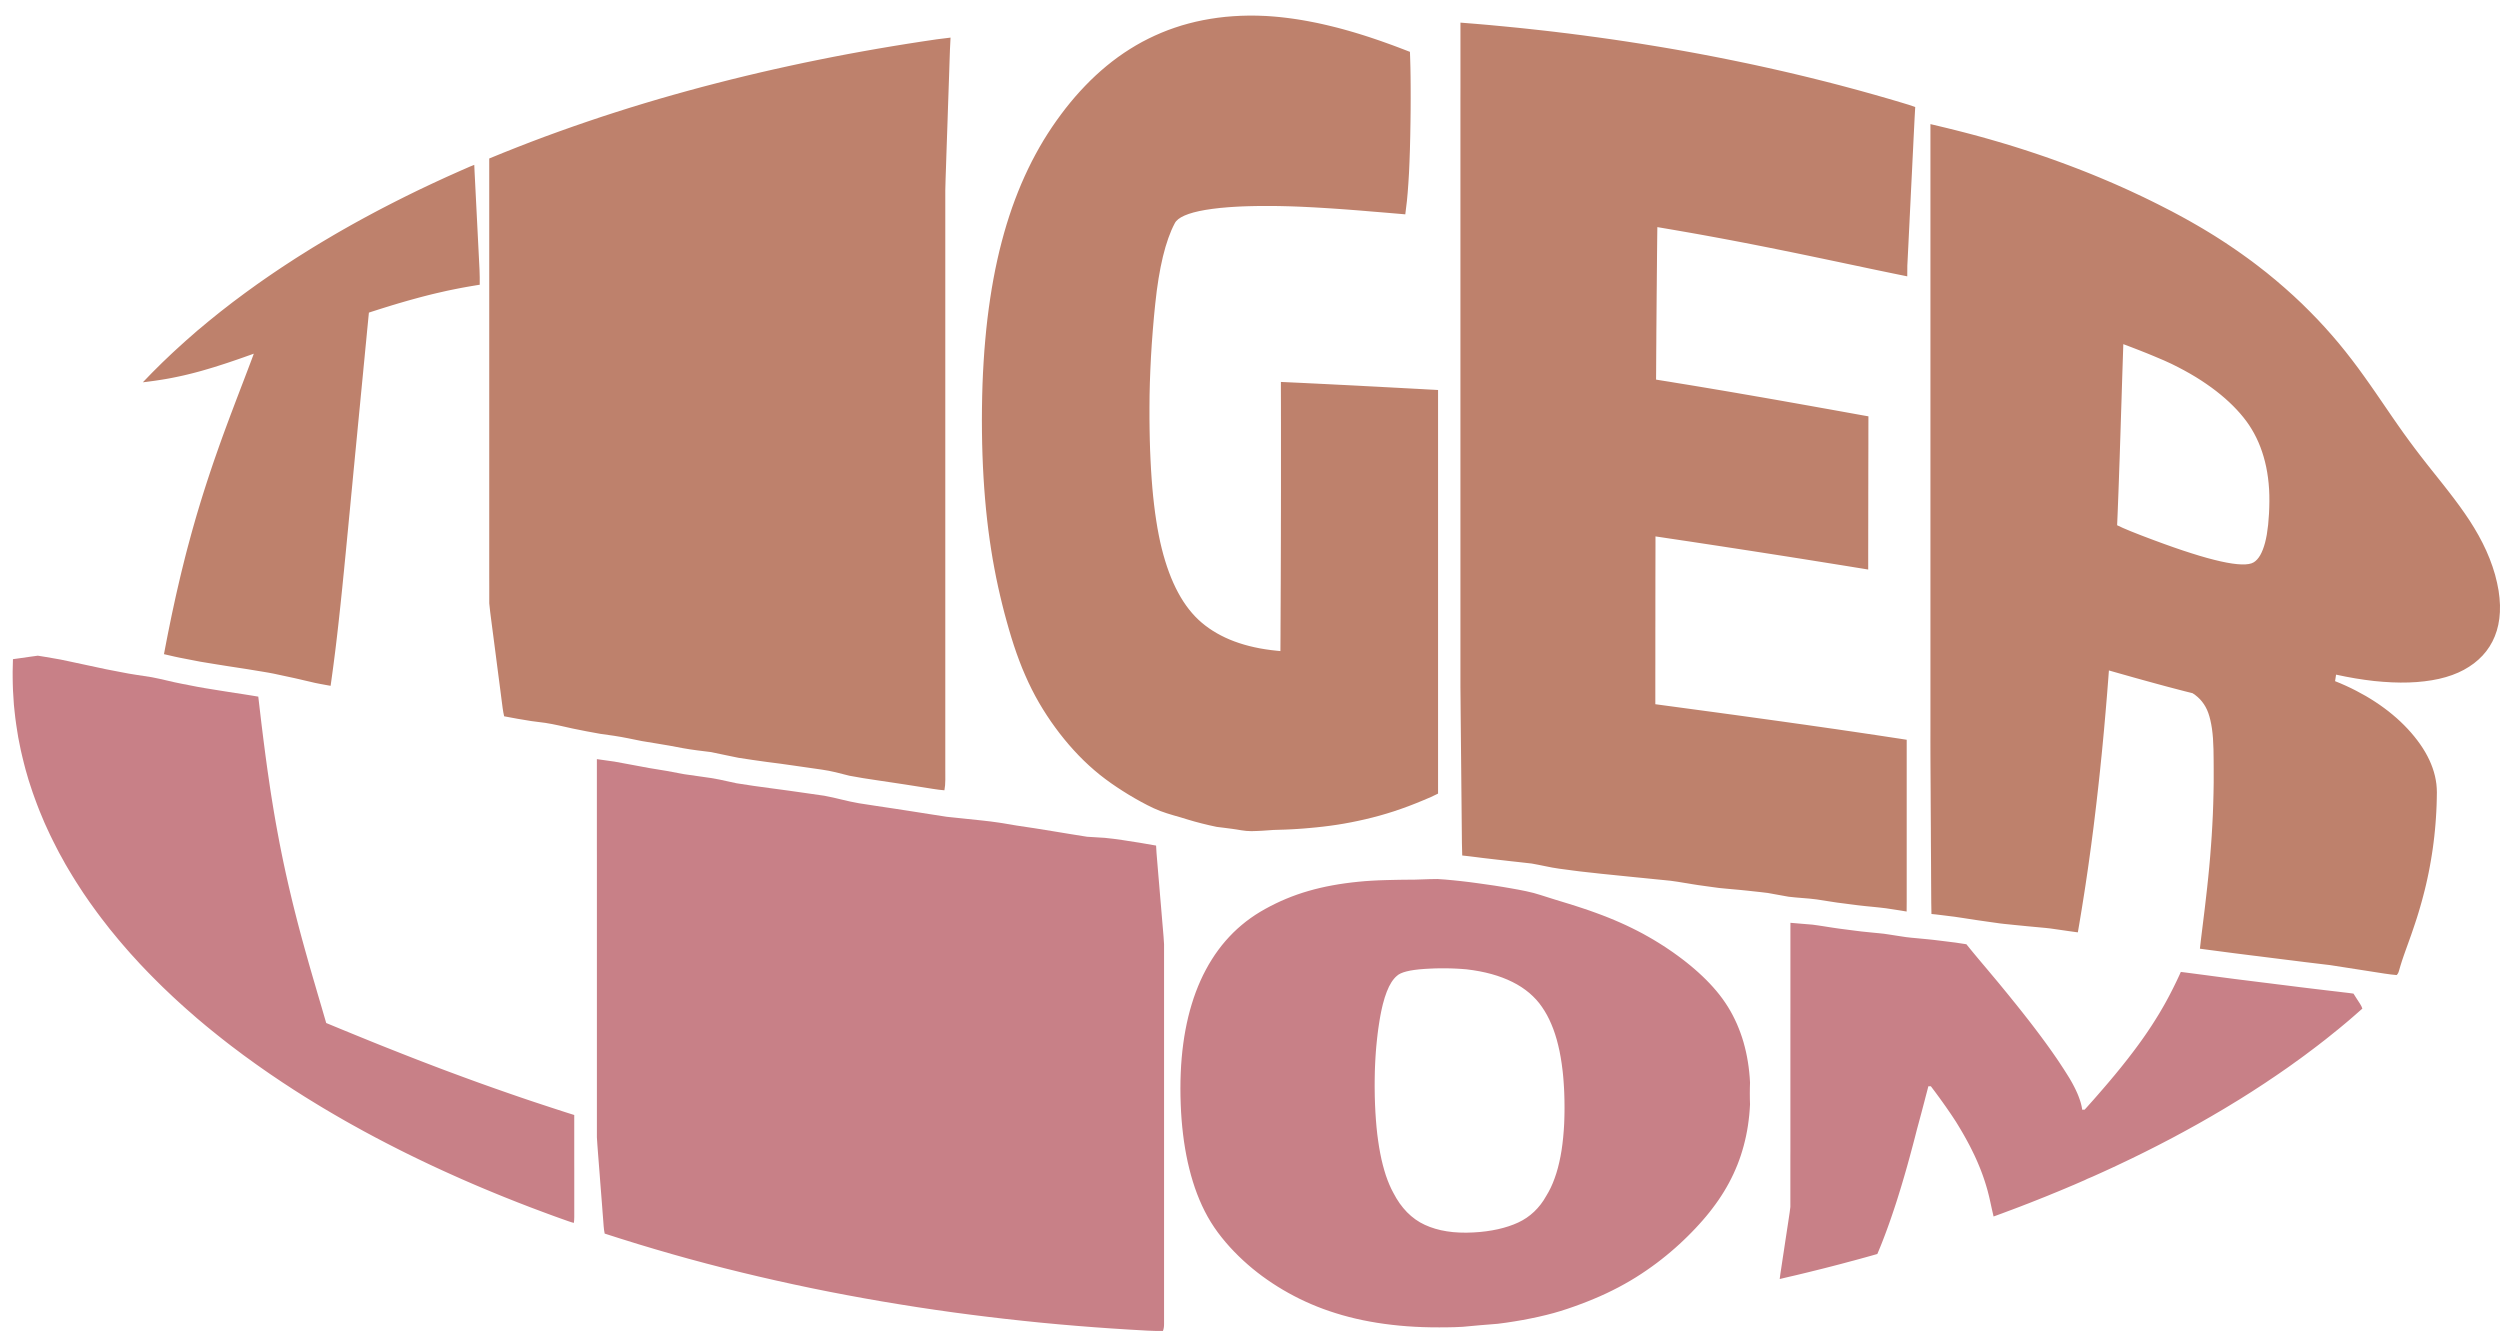 <svg xmlns="http://www.w3.org/2000/svg" data-media-id="WyiG7u4mMe4" style="visibility: visible" viewBox="7.957 235.188 988.963 525.353" width="993.963px" height="530.353px">
        <defs>
            <linearGradient id="sampleGradient" gradientTransform="rotate(1)" x1="0%" y1="50%" x2="100%" y2="50%" gradientUnits="userSpaceOnUse">
                <stop offset="0%" id="first_color" stop-color="#6b6fff"></stop>
                <stop offset="100%" id="second_color" stop-color="#bc91c1"></stop>
            </linearGradient>
        </defs>
    <path fill="#be816c" d="M153.89 357.69Q153.77 358.84 153.66 359.99 153.55 361.15 153.44 362.3 153.32 363.45 153.21 364.61 153.1 365.76 152.99 366.92 152.88 368.07 152.77 369.23 152.65 370.38 152.54 371.54 152.43 372.69 152.32 373.85 152.21 375.01 152.1 376.16 151.99 377.32 151.87 378.47 151.76 379.63 151.65 380.79 151.54 381.94 151.43 383.1 151.31 384.26 151.2 385.41 151.09 386.57 150.98 387.73 150.87 388.89 150.75 390.04 150.64 391.2 150.53 392.36 150.42 393.52 150.31 394.68 150.19 395.83 150.08 396.99 149.97 398.15 149.86 399.31 149.75 400.47 149.63 401.63 149.52 402.78 149.41 403.94 149.3 405.1 149.19 406.26 149.07 407.42 148.96 408.58 148.85 409.74 148.74 410.9 148.63 412.06 148.51 413.22 148.4 414.38 148.29 415.54 148.18 416.7 148.07 417.86 147.96 419.02 147.84 420.18 147.73 421.34 147.62 422.5 147.51 423.66 147.4 424.83 147.29 425.99 147.18 427.15 147.07 428.31 146.95 429.47 146.84 430.63 146.73 431.79 146.62 432.96 146.51 434.12 146.4 435.28 146.29 436.44 146.17 437.6 146.06 438.77 145.95 439.93 145.84 441.09 145.73 442.25 145.62 443.41 145.51 444.58 145.39 445.74 145.28 446.9 145.17 448.06 145.06 449.22 144.94 450.39 144.83 451.55 144.72 452.71 144.61 453.87 144.49 455.03 144.38 456.19 144.26 457.35 144.15 458.51 144.04 459.67 143.92 460.83 143.8 461.99 143.69 463.15 143.57 464.31 143.45 465.47 143.34 466.63 143.22 467.78 143.1 468.94 142.98 470.1 142.86 471.25 142.74 472.41 142.62 473.56 142.49 474.71 142.37 475.87 142.25 477.02 142.12 478.17 142 479.32 141.87 480.47 141.74 481.62 141.61 482.77 141.48 483.91 141.35 485.06 141.21 486.2 141.08 487.35 140.94 488.49 140.81 489.63 140.67 490.77 140.53 491.91 140.38 493.05 140.24 494.19 140.1 495.33 139.95 496.46 139.8 497.6 139.65 498.73 139.5 499.87 139.34 501 139.19 502.12 139.03 503.25 138.87 504.37 138.74 505.32 137.71 505.13 136.67 504.95 135.64 504.76 134.61 504.57 133.58 504.38 132.55 504.16 131.53 503.92 130.51 503.68 129.49 503.45 128.47 503.21 127.45 502.97 126.43 502.73 125.4 502.5 124.38 502.26 123.36 502.03 122.33 501.82 121.31 501.6 120.28 501.38 119.26 501.16 118.23 500.94 117.21 500.72 116.18 500.5 115.16 500.28 114.12 500.11 113.09 499.93 112.05 499.76 111.02 499.59 109.98 499.42 108.95 499.25 107.91 499.08 106.88 498.91 105.84 498.74 104.81 498.58 103.77 498.42 102.73 498.26 101.7 498.1 100.66 497.94 99.62 497.78 98.59 497.62 97.55 497.46 96.51 497.3 95.48 497.13 94.44 496.97 93.41 496.8 92.37 496.63 91.34 496.46 90.3 496.29 89.27 496.12 88.23 495.95 87.2 495.78 86.17 495.58 85.14 495.38 84.11 495.18 83.08 494.98 82.05 494.78 81.02 494.58 79.99 494.38 78.96 494.18 77.93 493.98 76.91 493.74 75.89 493.51 74.87 493.27 73.84 493.04 72.82 492.8 72.99 491.9 73.19 490.86 73.39 489.81 73.59 488.77 73.79 487.73 73.99 486.7 74.2 485.66 74.4 484.62 74.61 483.58 74.82 482.55 75.03 481.51 75.24 480.48 75.45 479.45 75.66 478.42 75.88 477.4 76.09 476.37 76.31 475.35 76.53 474.34 76.75 473.32 76.97 472.31 77.19 471.3 77.41 470.29 77.64 469.29 77.86 468.29 78.09 467.29 78.32 466.3 78.55 465.31 78.78 464.32 79.01 463.33 79.24 462.35 79.47 461.37 79.71 460.39 79.95 459.42 80.19 458.45 80.43 457.48 80.67 456.51 80.91 455.55 81.15 454.58 81.4 453.63 81.64 452.67 81.89 451.71 82.14 450.76 82.39 449.81 82.65 448.87 82.9 447.92 83.16 446.98 83.41 446.04 83.67 445.1 83.93 444.16 84.19 443.23 84.46 442.3 84.72 441.37 84.99 440.44 85.25 439.51 85.52 438.59 85.79 437.66 86.07 436.74 86.34 435.82 86.61 434.91 86.89 433.99 87.17 433.08 87.45 432.16 87.73 431.25 88.01 430.34 88.3 429.44 88.58 428.53 88.87 427.62 89.16 426.72 89.45 425.82 89.74 424.92 90.03 424.02 90.33 423.12 90.62 422.22 90.92 421.33 91.22 420.43 91.52 419.54 91.82 418.65 92.12 417.76 92.43 416.87 92.73 415.98 93.04 415.09 93.35 414.21 93.66 413.32 93.97 412.44 94.28 411.55 94.59 410.67 94.91 409.79 95.22 408.91 95.54 408.03 95.85 407.15 96.17 406.27 96.49 405.4 96.81 404.52 97.13 403.65 97.46 402.77 97.78 401.9 98.11 401.02 98.43 400.15 98.76 399.28 99.08 398.4 99.41 397.53 99.74 396.66 100.07 395.79 100.4 394.92 100.73 394.05 101.06 393.17 101.39 392.3 101.72 391.43 102.05 390.56 102.39 389.69 102.72 388.82 103.05 387.95 103.39 387.08 103.72 386.21 104.05 385.34 104.39 384.46 104.72 383.59 105.05 382.72 105.39 381.84 105.72 380.97 106.05 380.09 106.38 379.22 106.72 378.34 107.05 377.46 107.38 376.58 107.71 375.7 108.04 374.81 108.36 373.93 107.73 374.16 107.09 374.39 106.45 374.62 105.81 374.84 105.17 375.07 104.52 375.3 103.88 375.52 103.24 375.75 102.59 375.97 101.95 376.2 101.3 376.42 100.66 376.64 100.01 376.86 99.36 377.08 98.71 377.3 98.06 377.52 97.41 377.73 96.75 377.95 96.1 378.16 95.44 378.37 94.79 378.58 94.13 378.79 93.47 379 92.81 379.21 92.14 379.41 91.48 379.61 90.81 379.81 90.14 380.01 89.47 380.21 88.8 380.4 88.13 380.6 87.45 380.79 86.77 380.97 86.09 381.16 85.41 381.34 84.73 381.52 84.04 381.7 83.35 381.87 82.66 382.04 81.96 382.21 81.26 382.38 80.57 382.54 79.86 382.7 79.16 382.85 78.45 383.01 77.74 383.15 77.02 383.3 76.31 383.44 75.59 383.58 74.87 383.72 74.14 383.85 73.41 383.98 72.68 384.1 71.95 384.22 71.21 384.34 70.47 384.45 69.73 384.56 68.98 384.67 68.23 384.77 67.48 384.87 66.73 384.97 65.98 385.07 65.22 385.16 64.47 385.25 65.11 384.58 65.75 383.92 66.39 383.26 67.03 382.59 67.66 381.93 68.31 381.27 68.97 380.62 69.62 379.97 70.28 379.32 70.93 378.67 71.59 378.02 72.24 377.37 72.91 376.73 73.58 376.1 74.24 375.46 74.91 374.83 75.58 374.19 76.25 373.56 76.92 372.93 77.61 372.31 78.29 371.69 78.97 371.07 79.65 370.45 80.34 369.83 81.02 369.21 81.71 368.59 82.4 367.99 83.1 367.38 83.79 366.77 84.49 366.17 85.18 365.56 85.87 364.94 86.65 364.31 87.42 363.67 88.19 363.02 88.96 362.38 89.73 361.73 90.5 361.09 91.28 360.46 92.06 359.83 92.84 359.2 93.62 358.57 94.4 357.94 95.19 357.31 95.98 356.7 96.77 356.08 97.56 355.47 98.36 354.85 99.15 354.24 99.94 353.62 100.75 353.02 101.55 352.42 102.35 351.82 103.16 351.22 103.96 350.62 104.77 350.02 105.58 349.43 106.39 348.84 107.21 348.25 108.02 347.67 108.83 347.08 109.65 346.49 110.47 345.91 111.29 345.34 112.12 344.77 112.94 344.19 113.76 343.62 114.59 343.05 115.42 342.48 116.25 341.92 117.08 341.36 117.91 340.8 118.75 340.24 119.58 339.68 120.42 339.13 121.26 338.58 122.1 338.03 122.94 337.49 123.78 336.94 124.62 336.39 125.47 335.85 126.32 335.31 127.17 334.78 128.02 334.25 128.87 333.71 129.72 333.18 130.57 332.65 131.42 332.12 132.28 331.6 133.14 331.08 134 330.56 134.85 330.04 135.71 329.52 136.58 329.01 137.44 328.5 138.31 327.99 139.17 327.48 140.03 326.97 140.9 326.46 141.77 325.96 142.64 325.46 143.51 324.96 144.39 324.47 145.26 323.97 146.13 323.47 147.01 322.98 147.88 322.5 148.76 322.01 149.64 321.53 150.52 321.04 151.4 320.55 152.28 320.08 153.16 319.6 154.05 319.13 154.93 318.65 155.82 318.18 156.7 317.71 157.59 317.24 158.48 316.78 159.37 316.31 160.26 315.85 161.15 315.39 162.04 314.92 162.94 314.47 163.83 314.01 164.73 313.56 165.62 313.11 166.52 312.66 167.42 312.2 168.31 311.76 169.22 311.31 170.12 310.87 171.02 310.43 171.92 309.99 172.82 309.55 173.72 309.11 174.63 308.68 175.54 308.25 176.44 307.82 177.35 307.39 178.26 306.96 179.17 306.53 180.08 306.11 180.99 305.69 181.9 305.27 182.81 304.85 183.72 304.43 184.63 304.01 185.55 303.6 186.47 303.19 187.38 302.78 188.3 302.37 189.21 301.96 190.13 301.55 191.05 301.15 191.97 300.75 192.89 300.35 193.81 299.94 194.73 299.54 195.57 299.24 195.63 300.68 195.7 302.16 195.77 303.64 195.85 305.13 195.92 306.61 196 308.09 196.07 309.58 196.15 311.06 196.22 312.54 196.3 314.03 196.37 315.51 196.45 316.99 196.52 318.48 196.6 319.96 196.67 321.44 196.75 322.93 196.82 324.41 196.9 325.89 196.97 327.38 197.05 328.86 197.12 330.34 197.2 331.83 197.27 333.31 197.35 334.79 197.42 336.28 197.5 337.76 197.57 339.24 197.65 340.73 197.72 342.21 197.73 343.69 197.73 345.18 197.73 346.66 197.13 346.76 196.39 346.87 195.65 346.99 194.91 347.12 194.17 347.24 193.43 347.37 192.7 347.5 191.96 347.63 191.23 347.76 190.5 347.9 189.77 348.04 189.05 348.18 188.33 348.32 187.61 348.47 186.89 348.61 186.17 348.76 185.46 348.91 184.75 349.06 184.04 349.22 183.34 349.38 182.64 349.53 181.94 349.7 181.24 349.86 180.54 350.02 179.85 350.19 179.15 350.35 178.46 350.52 177.77 350.69 177.09 350.87 176.4 351.04 175.72 351.22 175.04 351.39 174.36 351.57 173.68 351.75 173 351.93 172.33 352.12 171.65 352.3 170.98 352.49 170.31 352.67 169.64 352.86 168.97 353.05 168.31 353.24 167.64 353.43 166.97 353.63 166.31 353.82 165.65 354.01 164.99 354.21 164.33 354.41 163.67 354.61 163.01 354.8 162.35 355 161.7 355.21 161.04 355.41 160.39 355.61 159.73 355.81 159.08 356.02 158.43 356.22 157.78 356.43 157.13 356.64 156.48 356.85 155.83 357.05 155.18 357.26 154.53 357.47 153.89 357.69 153.89 357.69 153.89 357.69M207.39 517.38Q207.02 515.79 206.79 514.07 206.57 512.34 206.34 510.62 206.12 508.89 205.9 507.17 205.67 505.44 205.45 503.72 205.23 501.99 205 500.27 204.78 498.55 204.55 496.82 204.33 495.1 204.11 493.37 203.88 491.65 203.66 489.92 203.43 488.2 203.21 486.47 202.99 484.75 202.76 483.02 202.54 481.3 202.31 479.57 202.09 477.85 201.87 476.12 201.64 474.4 201.5 472.67 201.5 470.95 201.5 469.22 201.5 467.5 201.5 465.78 201.5 464.05 201.49 462.33 201.49 460.6 201.49 458.88 201.49 457.15 201.49 455.43 201.49 453.7 201.49 451.98 201.49 450.25 201.49 448.53 201.49 446.8 201.49 445.08 201.49 443.35 201.49 441.63 201.49 439.9 201.49 438.18 201.49 436.45 201.49 434.73 201.49 433 201.49 431.28 201.49 429.55 201.49 427.83 201.49 426.1 201.49 424.38 201.49 422.65 201.49 420.93 201.49 419.2 201.49 417.48 201.49 415.75 201.49 414.03 201.49 412.3 201.49 410.58 201.49 408.86 201.49 407.13 201.49 405.41 201.49 403.68 201.49 401.96 201.49 400.23 201.49 398.51 201.49 396.78 201.49 395.06 201.49 393.33 201.49 391.61 201.49 389.88 201.49 388.16 201.49 386.43 201.49 384.71 201.49 382.98 201.49 381.26 201.49 379.53 201.49 377.81 201.49 376.08 201.49 374.36 201.49 372.63 201.49 370.91 201.49 369.18 201.49 367.46 201.49 365.73 201.49 364.01 201.49 362.28 201.49 360.56 201.49 358.83 201.49 357.11 201.49 355.38 201.49 353.66 201.49 351.93 201.49 350.21 201.49 348.48 201.49 346.76 201.49 345.03 201.49 343.31 201.49 341.58 201.49 339.86 201.49 338.13 201.49 336.41 201.49 334.68 201.49 332.96 201.49 331.23 201.49 329.51 201.49 327.78 201.49 326.06 201.49 324.34 201.49 322.61 201.49 320.89 201.49 319.16 201.49 317.43 201.49 315.71 201.49 313.98 201.49 312.26 201.49 310.53 201.49 308.81 201.49 307.08 201.49 305.36 201.49 303.63 201.49 301.91 201.49 300.18 201.49 298.46 201.49 296.72 204.23 295.6 206.97 294.48 209.73 293.38 212.48 292.29 215.24 291.22 218 290.15 220.78 289.1 223.55 288.06 226.33 287.04 229.12 286.03 231.91 285.04 234.7 284.05 237.5 283.08 240.3 282.12 243.11 281.17 245.92 280.23 248.74 279.31 251.56 278.4 254.38 277.5 257.21 276.61 260.04 275.74 262.88 274.88 265.72 274.03 268.56 273.19 271.4 272.37 274.25 271.56 277.11 270.75 279.96 269.97 282.82 269.19 285.69 268.42 288.55 267.67 291.42 266.93 294.29 266.19 297.16 265.47 300.04 264.76 302.92 264.06 305.8 263.37 308.69 262.69 311.57 262.02 314.46 261.37 317.35 260.72 320.25 260.09 323.14 259.46 326.04 258.85 328.94 258.25 331.85 257.66 334.75 257.07 337.66 256.5 340.57 255.94 343.48 255.39 346.4 254.85 349.31 254.32 352.23 253.8 355.15 253.29 358.07 252.79 360.99 252.3 363.91 251.82 366.84 251.35 369.77 250.89 372.7 250.44 375.63 250.01 378.56 249.57 381.49 249.16 383.98 248.9 383.84 251.15 383.75 253.48 383.67 255.81 383.59 258.14 383.51 260.47 383.44 262.8 383.36 265.14 383.28 267.47 383.2 269.8 383.12 272.13 383.04 274.46 382.96 276.79 382.88 279.12 382.81 281.45 382.73 283.78 382.65 286.11 382.57 288.44 382.49 290.77 382.41 293.11 382.33 295.44 382.25 297.77 382.18 300.1 382.1 302.43 382.02 304.76 381.94 307.09 381.9 309.42 381.9 311.75 381.9 314.08 381.9 316.41 381.9 318.74 381.9 321.07 381.9 323.4 381.9 325.73 381.9 328.06 381.9 330.39 381.9 332.72 381.9 335.05 381.9 337.39 381.9 339.72 381.9 342.05 381.9 344.38 381.9 346.71 381.9 349.04 381.9 351.37 381.9 353.7 381.9 356.03 381.9 358.36 381.9 360.69 381.9 363.02 381.9 365.35 381.9 367.68 381.9 370.01 381.9 372.34 381.9 374.67 381.9 377 381.9 379.33 381.9 381.66 381.9 383.99 381.9 386.32 381.9 388.65 381.9 390.98 381.9 393.31 381.9 395.64 381.9 397.97 381.9 400.3 381.9 402.64 381.9 404.97 381.9 407.3 381.9 409.63 381.9 411.96 381.9 414.29 381.9 416.62 381.9 418.95 381.9 421.28 381.9 423.61 381.9 425.94 381.9 428.27 381.9 430.6 381.9 432.93 381.9 435.26 381.9 437.59 381.9 439.92 381.9 442.25 381.9 444.58 381.9 446.91 381.9 449.24 381.9 451.57 381.9 453.9 381.9 456.23 381.9 458.56 381.9 460.89 381.9 463.22 381.9 465.55 381.9 467.88 381.9 470.21 381.9 472.55 381.9 474.88 381.9 477.21 381.9 479.54 381.9 481.87 381.9 484.2 381.9 486.53 381.9 488.86 381.9 491.19 381.9 493.52 381.9 495.85 381.9 498.18 381.9 500.51 381.9 502.84 381.9 505.17 381.9 507.5 381.9 509.83 381.9 512.16 381.9 514.49 381.9 516.82 381.9 519.15 381.9 521.48 381.9 523.82 381.9 526.15 381.9 528.48 381.9 530.81 381.9 533.14 381.9 535.47 381.9 537.8 381.91 540.13 381.91 542.46 381.91 544.79 381.55 546.65 379.62 546.51 376.89 546.07 374.15 545.64 371.4 545.2 368.66 544.77 365.91 544.34 363.17 543.92 360.42 543.51 357.67 543.1 354.92 542.69 352.17 542.27 349.43 541.85 346.68 541.42 343.96 540.89 341.27 540.21 338.58 539.53 335.88 538.88 333.13 538.48 330.38 538.08 327.63 537.69 324.88 537.29 322.13 536.9 319.37 536.51 316.62 536.12 313.87 535.77 311.11 535.41 308.35 535.05 305.61 534.63 302.86 534.22 300.11 533.8 297.39 533.28 294.68 532.68 291.97 532.08 289.25 531.54 286.49 531.19 283.73 530.85 280.97 530.5 278.24 530.01 275.51 529.5 272.79 528.99 270.05 528.51 267.32 528.07 264.58 527.62 261.84 527.17 259.12 526.62 256.41 526.07 253.69 525.52 250.95 525.1 248.2 524.71 245.45 524.32 242.71 523.87 239.99 523.32 237.27 522.77 234.55 522.23 231.83 521.63 229.12 521.02 226.41 520.42 223.67 519.98 220.91 519.63 218.16 519.27 215.41 518.87 212.69 518.36 209.97 517.85 207.39 517.38 207.39 517.38 207.39 517.38M514.66 385.11Q515.62 385.15 516.59 385.2 517.55 385.24 518.52 385.29 519.49 385.33 520.46 385.38 521.43 385.42 522.39 385.47 523.36 385.52 524.33 385.56 525.3 385.61 526.27 385.66 527.24 385.7 528.21 385.75 529.18 385.8 530.15 385.85 531.12 385.89 532.09 385.94 533.07 385.99 534.04 386.04 535.01 386.09 535.98 386.14 536.95 386.19 537.93 386.24 538.9 386.28 539.87 386.33 540.85 386.38 541.82 386.43 542.8 386.48 543.77 386.53 544.75 386.58 545.72 386.63 546.7 386.69 547.67 386.74 548.65 386.79 549.63 386.84 550.6 386.89 551.58 386.94 552.55 386.99 553.53 387.04 554.51 387.09 555.49 387.15 556.46 387.2 557.44 387.25 558.42 387.3 559.4 387.36 560.38 387.41 561.35 387.46 562.33 387.51 563.31 387.57 564.29 387.62 565.27 387.67 566.25 387.72 567.22 387.78 568.2 387.83 569.18 387.88 570.16 387.94 571.14 387.99 572.12 388.04 573.09 388.1 574.07 388.15 575.05 388.2 576.03 388.26 576.83 388.3 576.83 390.8 576.83 393.29 576.83 395.79 576.83 398.28 576.83 400.78 576.83 403.27 576.83 405.77 576.83 408.26 576.83 410.75 576.83 413.25 576.83 415.74 576.83 418.24 576.83 420.73 576.83 423.23 576.83 425.72 576.83 428.22 576.83 430.71 576.83 433.21 576.83 435.7 576.83 438.2 576.83 440.69 576.83 443.19 576.83 445.68 576.83 448.18 576.83 450.67 576.83 453.16 576.83 455.66 576.83 458.15 576.83 460.65 576.83 463.14 576.83 465.64 576.83 468.13 576.83 470.63 576.83 473.12 576.83 475.62 576.83 478.11 576.83 480.61 576.83 483.1 576.83 485.6 576.83 488.09 576.83 490.59 576.83 493.08 576.83 495.58 576.83 498.07 576.83 500.56 576.83 503.06 576.83 505.55 576.83 508.05 576.83 510.54 576.83 513.04 576.83 515.53 576.83 518.03 576.83 520.52 576.83 523.02 576.83 525.51 576.83 528.01 576.83 530.5 576.83 533 576.83 535.49 576.83 537.99 576.83 540.48 576.83 542.98 576.83 545.47 576.83 547.96 575.52 548.65 574.04 549.3 572.55 549.94 571.08 550.56 569.6 551.18 568.13 551.77 566.66 552.35 565.2 552.91 563.73 553.45 562.28 553.97 560.83 554.48 559.38 554.96 557.94 555.42 556.5 555.86 555.07 556.29 553.64 556.69 552.22 557.08 550.8 557.44 549.39 557.8 547.98 558.13 546.58 558.45 545.18 558.75 543.79 559.05 542.4 559.32 541.02 559.59 539.64 559.83 538.27 560.07 536.9 560.28 535.54 560.49 534.18 560.67 532.83 560.85 531.48 561.01 530.14 561.16 528.82 561.3 527.5 561.44 526.21 561.55 524.92 561.67 523.66 561.77 522.39 561.87 521.15 561.95 519.92 562.03 518.7 562.09 517.49 562.15 516.31 562.2 515.12 562.24 513.97 562.27 512.81 562.3 511.68 562.34 510.54 562.43 509.43 562.5 508.32 562.58 507.23 562.65 506.15 562.71 505.09 562.75 504.04 562.79 503.01 562.81 501.98 562.79 500.98 562.72 499.99 562.64 499.02 562.47 498.05 562.29 497.1 562.15 496.16 562 495.25 561.88 495.25 561.88 495.25 561.88 493.73 561.67 492.23 561.49 490.73 561.3 489.25 561.12 487.77 560.82 486.32 560.48 484.86 560.15 483.43 559.78 481.99 559.42 480.58 559.03 479.16 558.64 477.77 558.21 476.38 557.79 475 557.36 473.63 556.98 472.27 556.58 470.91 556.19 469.58 555.76 468.24 555.32 466.93 554.84 465.62 554.32 464.33 553.74 463.05 553.14 461.79 552.5 460.53 551.86 459.29 551.18 458.05 550.5 456.83 549.8 455.61 549.1 454.41 548.37 453.21 547.64 452.04 546.89 450.86 546.14 449.71 545.37 448.55 544.6 447.42 543.8 446.29 543 445.18 542.17 444.07 541.34 442.98 540.47 441.9 539.6 440.84 538.69 439.77 537.78 438.74 536.83 437.7 535.88 436.68 534.89 435.67 533.91 434.68 532.88 433.69 531.86 432.73 530.8 431.77 529.75 430.83 528.66 429.89 527.57 428.98 526.45 428.06 525.33 427.17 524.18 426.29 523.04 425.43 521.86 424.57 520.68 423.73 519.48 422.9 518.27 422.09 517.04 421.28 515.81 420.5 514.54 419.72 513.29 418.97 511.99 418.23 510.7 417.51 509.38 416.8 508.06 416.12 506.71 415.44 505.36 414.79 503.98 414.14 502.6 413.53 501.18 412.91 499.77 412.32 498.33 411.74 496.89 411.18 495.41 410.62 493.94 410.09 492.43 409.56 490.92 409.05 489.38 408.55 487.84 408.06 486.27 407.57 484.69 407.11 483.09 406.64 481.48 406.19 479.84 405.73 478.2 405.29 476.53 404.85 474.86 404.43 473.15 404 471.44 403.6 469.7 403.19 467.96 402.8 466.18 402.41 464.4 402.04 462.59 401.67 460.78 401.33 458.93 400.98 457.08 400.65 455.2 400.33 453.32 400.03 451.4 399.73 449.49 399.45 447.53 399.18 445.58 398.92 443.59 398.67 441.6 398.44 439.58 398.21 437.56 398.01 435.5 397.81 433.44 397.63 431.34 397.45 429.24 397.3 427.11 397.15 424.98 397.02 422.81 396.89 420.64 396.79 418.44 396.69 416.23 396.61 413.99 396.53 411.75 396.48 409.47 396.43 407.2 396.41 404.88 396.38 402.57 396.38 400.22 396.38 400.22 396.38 400.22 396.38 397.82 396.41 395.46 396.43 393.1 396.49 390.77 396.54 388.45 396.62 386.17 396.7 383.89 396.81 381.64 396.92 379.4 397.06 377.19 397.19 374.99 397.35 372.82 397.52 370.65 397.71 368.52 397.9 366.39 398.11 364.3 398.33 362.2 398.57 360.15 398.82 358.09 399.09 356.08 399.36 354.06 399.66 352.08 399.96 350.1 400.28 348.16 400.61 346.21 400.96 344.31 401.31 342.4 401.69 340.53 402.07 338.66 402.48 336.83 402.89 335 403.32 333.2 403.76 331.41 404.22 329.65 404.68 327.88 405.17 326.16 405.66 324.43 406.17 322.74 406.69 321.05 407.23 319.4 407.77 317.74 408.34 316.12 408.91 314.5 409.51 312.91 410.1 311.32 410.73 309.77 411.35 308.21 412 306.69 412.65 305.17 413.33 303.68 414 302.19 414.71 300.73 415.41 299.27 416.14 297.84 416.87 296.41 417.63 295.02 418.38 293.62 419.17 292.25 419.95 290.88 420.76 289.54 421.57 288.2 422.41 286.9 423.24 285.59 424.11 284.31 424.97 283.03 425.86 281.78 426.74 280.53 427.65 279.32 428.55 278.1 429.48 276.91 430.41 275.72 431.36 274.57 432.31 273.41 433.28 272.29 434.25 271.17 435.25 270.08 436.24 268.99 437.26 267.94 438.27 266.88 439.31 265.86 440.35 264.84 441.41 263.86 442.47 262.88 443.55 261.93 444.63 260.99 445.73 260.08 446.84 259.17 447.96 258.3 449.09 257.43 450.23 256.6 451.38 255.77 452.55 254.98 453.72 254.19 454.92 253.44 456.11 252.69 457.32 251.98 458.54 251.27 459.77 250.6 461.01 249.94 462.27 249.31 463.53 248.68 464.81 248.1 466.09 247.51 467.4 246.97 468.7 246.43 470.03 245.92 471.35 245.43 472.7 244.97 474.05 244.51 475.42 244.09 476.79 243.68 478.19 243.31 479.58 242.94 481 242.61 482.41 242.28 483.85 242 485.29 241.72 486.75 241.48 488.21 241.24 489.7 241.04 491.18 240.85 492.68 240.69 494.19 240.54 495.72 240.44 497.25 240.33 498.8 240.27 500.35 240.21 501.92 240.19 501.92 240.19 501.92 240.19 503.57 240.18 505.26 240.21 506.95 240.25 508.68 240.34 509.55 240.39 510.42 240.45 511.3 240.51 512.19 240.59 513.08 240.66 513.97 240.75 514.87 240.84 515.78 240.95 516.69 241.05 517.61 241.17 518.53 241.29 519.46 241.42 520.39 241.55 521.33 241.7 522.27 241.85 523.22 242.01 524.17 242.17 525.13 242.35 526.09 242.52 527.06 242.72 528.03 242.91 529.02 243.11 530 243.32 530.99 243.54 531.99 243.76 532.99 244 534 244.24 535.01 244.49 536.03 244.74 537.05 245 538.08 245.27 539.12 245.55 540.15 245.83 541.2 246.13 542.25 246.43 543.31 246.74 544.37 247.05 545.44 247.38 546.51 247.71 547.59 248.05 548.67 248.4 549.76 248.75 550.86 249.11 551.96 249.49 553.07 249.86 554.19 250.25 555.3 250.64 556.43 251.05 557.56 251.45 558.71 251.87 559.85 252.29 561.01 252.73 562.17 253.17 563.34 253.62 564.52 254.07 565.71 254.53 565.71 254.53 565.71 254.53 565.77 255.94 565.81 257.51 565.86 259.08 565.9 260.83 565.94 262.57 565.96 264.48 565.98 266.4 565.99 268.48 566 270.56 566 272.81 565.99 275.06 565.98 277.49 565.96 279.91 565.92 282.5 565.88 285.09 565.83 287.85 565.77 290.61 565.7 293.16 565.62 295.71 565.53 298.06 565.44 300.41 565.33 302.55 565.21 304.69 565.08 306.62 564.95 308.56 564.81 310.29 564.67 312.02 564.51 313.54 564.2 316.58 563.87 318.81 563.87 318.81 563.87 318.81 562.23 318.67 560.6 318.53 558.96 318.39 557.33 318.25 555.71 318.12 554.09 317.98 552.47 317.85 550.85 317.72 549.37 317.59 547.94 317.47 546.51 317.36 545.12 317.24 543.73 317.13 542.38 317.03 541.04 316.93 539.74 316.83 538.44 316.74 537.18 316.65 535.92 316.56 534.71 316.48 533.49 316.4 532.32 316.33 531.14 316.25 530.01 316.19 528.88 316.12 527.79 316.06 526.7 316 525.65 315.95 524.6 315.9 523.59 315.85 522.58 315.8 521.62 315.76 520.65 315.73 519.72 315.69 518.8 315.66 517.91 315.63 516.14 315.58 514.52 315.55 514.52 315.55 514.52 315.55 513.31 315.53 512.14 315.51 510.97 315.5 509.83 315.5 508.69 315.49 507.59 315.5 506.49 315.5 505.42 315.52 504.35 315.53 503.32 315.56 502.29 315.58 501.29 315.61 500.29 315.64 499.33 315.68 498.37 315.72 497.44 315.77 496.51 315.82 495.62 315.88 494.72 315.94 493.86 316 492.15 316.13 490.57 316.29 488.99 316.45 487.54 316.65 486.1 316.84 484.8 317.06 483.49 317.28 482.32 317.53 481.15 317.78 480.12 318.06 479.09 318.34 478.19 318.65 477.3 318.95 476.54 319.29 475.02 319.96 474.05 320.73 473.08 321.51 472.65 322.39 472.65 322.39 472.65 322.39 471.96 323.69 471.33 325.15 470.7 326.62 470.12 328.26 469.53 329.9 469 331.72 468.47 333.53 467.99 335.52 467.51 337.51 467.08 339.67 466.65 341.83 466.27 344.16 465.89 346.49 465.56 349 465.23 351.5 464.96 354.18 464.82 355.52 464.69 356.85 464.56 358.18 464.43 359.5 464.19 362.15 463.98 364.77 463.77 367.39 463.59 369.98 463.41 372.58 463.27 375.14 463.13 377.71 463.02 380.25 462.91 382.79 462.83 385.3 462.76 387.81 462.71 390.3 462.67 392.79 462.67 395.26 462.67 395.26 462.67 395.26 462.66 397.49 462.67 399.66 462.68 401.82 462.72 403.93 462.75 406.04 462.8 408.08 462.85 410.13 462.92 412.11 462.99 414.1 463.09 416.02 463.18 417.95 463.29 419.81 463.4 421.67 463.53 423.47 463.66 425.27 463.81 427.02 463.96 428.76 464.13 430.44 464.31 432.12 464.5 433.74 464.69 435.36 464.9 436.92 465.11 438.48 465.35 439.98 465.58 441.48 465.83 442.93 466.08 444.37 466.36 445.75 466.63 447.13 466.92 448.45 467.22 449.77 467.53 451.03 468.16 453.55 468.88 455.9 469.6 458.26 470.41 460.43 471.22 462.61 472.12 464.62 473.02 466.63 474.01 468.46 475 470.3 476.08 471.96 477.16 473.62 478.33 475.11 479.51 476.6 480.77 477.92 482.04 479.24 483.39 480.38 484.75 481.53 486.23 482.56 487.71 483.59 489.31 484.51 490.92 485.43 492.65 486.24 493.51 486.64 494.41 487.02 495.3 487.39 496.23 487.74 497.15 488.08 498.11 488.4 499.07 488.72 500.06 489.01 501.05 489.3 502.07 489.56 503.09 489.82 504.14 490.05 505.19 490.28 506.27 490.49 507.35 490.69 508.47 490.86 509.58 491.04 510.72 491.18 511.87 491.33 513.04 491.44 513.04 491.44 513.04 491.44 513.76 491.51 514.47 491.58 514.48 489.92 514.49 488.26 514.5 486.6 514.51 484.94 514.51 483.28 514.52 481.62 514.53 479.95 514.54 478.29 514.55 476.63 514.55 474.97 514.56 473.31 514.57 471.65 514.58 469.98 514.58 468.32 514.59 466.66 514.6 465 514.6 463.33 514.61 461.67 514.61 460.01 514.62 458.35 514.62 456.68 514.63 455.02 514.63 453.36 514.64 451.7 514.64 450.03 514.65 448.37 514.65 446.71 514.66 445.04 514.66 443.38 514.66 441.72 514.67 440.05 514.67 438.39 514.67 436.73 514.68 435.06 514.68 433.4 514.68 431.74 514.68 430.07 514.69 428.41 514.69 426.74 514.69 425.08 514.69 423.42 514.69 421.75 514.69 420.09 514.69 418.42 514.69 416.76 514.69 415.09 514.69 413.43 514.69 411.76 514.69 410.1 514.69 408.43 514.69 406.77 514.69 405.1 514.69 403.44 514.69 401.77 514.68 400.11 514.68 398.44 514.68 396.77 514.68 395.11 514.67 393.44 514.67 391.77 514.67 390.11 514.66 388.44 514.66 386.77 514.66 385.11 514.66 385.11 514.66 385.11M586.39 572.44Q586.29 570.1 586.27 567.53 586.24 564.95 586.22 562.38 586.19 559.8 586.17 557.23 586.14 554.65 586.12 552.07 586.1 549.5 586.07 546.92 586.05 544.35 586.02 541.77 586 539.19 585.97 536.62 585.95 534.04 585.92 531.47 585.9 528.89 585.87 526.32 585.85 523.74 585.82 521.16 585.8 518.59 585.77 516.01 585.75 513.44 585.73 510.86 585.7 508.28 585.68 505.71 585.68 503.13 585.68 500.56 585.68 497.98 585.68 495.41 585.68 492.83 585.68 490.25 585.68 487.68 585.68 485.1 585.68 482.53 585.68 479.95 585.68 477.37 585.68 474.8 585.68 472.22 585.68 469.65 585.68 467.07 585.68 464.49 585.68 461.92 585.68 459.34 585.68 456.77 585.68 454.19 585.68 451.62 585.68 449.04 585.68 446.46 585.68 443.89 585.68 441.31 585.68 438.74 585.68 436.16 585.68 433.58 585.68 431.01 585.68 428.43 585.68 425.86 585.68 423.28 585.68 420.71 585.68 418.13 585.68 415.55 585.68 412.98 585.68 410.4 585.68 407.83 585.68 405.25 585.68 402.67 585.68 400.1 585.68 397.52 585.68 394.95 585.68 392.37 585.68 389.79 585.68 387.22 585.68 384.64 585.68 382.07 585.68 379.49 585.68 376.92 585.68 374.34 585.68 371.76 585.68 369.19 585.68 366.61 585.68 364.04 585.68 361.46 585.68 358.88 585.68 356.31 585.68 353.73 585.68 351.16 585.68 348.58 585.68 346 585.68 343.43 585.68 340.85 585.68 338.28 585.68 335.7 585.68 333.13 585.68 330.55 585.68 327.97 585.68 325.4 585.68 322.82 585.68 320.25 585.68 317.67 585.68 315.09 585.68 312.52 585.68 309.94 585.68 307.37 585.68 304.79 585.68 302.21 585.68 299.64 585.68 297.06 585.68 294.49 585.68 291.91 585.68 289.33 585.68 286.76 585.68 284.18 585.68 281.61 585.68 279.03 585.68 276.45 585.68 273.88 585.68 271.3 585.69 268.73 585.69 266.15 585.69 263.58 585.69 261 585.69 258.42 585.69 255.85 585.69 253.27 585.69 250.7 585.69 248.12 585.69 245.54 585.69 242.97 587.11 243.08 588.54 243.2 589.97 243.31 591.4 243.43 592.83 243.55 594.26 243.67 595.69 243.8 597.12 243.92 598.54 244.05 599.97 244.19 601.4 244.32 602.83 244.46 604.25 244.59 605.68 244.74 607.11 244.88 608.53 245.02 609.96 245.17 611.39 245.32 612.81 245.47 614.24 245.63 615.66 245.78 617.09 245.94 618.51 246.1 619.94 246.26 621.36 246.43 622.78 246.59 624.21 246.77 625.63 246.94 627.05 247.11 628.48 247.28 629.9 247.47 631.32 247.65 632.74 247.83 634.17 248.01 635.59 248.21 637.01 248.4 638.43 248.59 639.85 248.78 641.27 248.98 642.69 249.18 644.11 249.38 645.53 249.58 646.95 249.79 648.37 250 649.78 250.21 651.2 250.42 652.62 250.64 654.04 250.86 655.45 251.08 656.87 251.3 658.29 251.53 659.7 251.76 661.12 251.99 662.53 252.22 663.94 252.45 665.36 252.69 666.77 252.93 668.19 253.17 669.6 253.41 671.01 253.66 672.42 253.91 673.83 254.16 675.25 254.42 676.66 254.67 678.07 254.93 679.48 255.19 680.89 255.46 682.29 255.72 683.7 255.99 685.11 256.26 686.52 256.53 687.93 256.81 689.33 257.09 690.74 257.37 692.14 257.65 693.55 257.94 694.95 258.22 696.36 258.52 697.76 258.81 699.16 259.1 700.57 259.4 701.97 259.7 703.37 260.01 704.77 260.31 706.17 260.62 707.57 260.93 708.97 261.24 710.37 261.56 711.77 261.87 713.16 262.19 714.56 262.52 715.96 262.84 717.35 263.17 718.75 263.5 720.14 263.84 721.54 264.17 722.93 264.51 724.32 264.85 725.71 265.19 727.1 265.54 728.5 265.89 729.89 266.24 731.28 266.59 732.66 266.95 734.05 267.31 735.44 267.67 736.83 268.04 738.21 268.41 739.6 268.78 740.98 269.15 742.37 269.52 743.75 269.9 745.13 270.28 746.51 270.67 747.89 271.05 749.27 271.44 750.65 271.83 752.03 272.23 753.41 272.62 754.78 273.02 756.16 273.43 757.54 273.83 758.91 274.24 760.29 274.65 761.66 275.06 763.03 275.48 764.4 275.9 765.59 276.36 765.46 278.36 765.36 280.45 765.25 282.54 765.15 284.64 765.05 286.74 764.94 288.83 764.84 290.93 764.74 293.02 764.64 295.12 764.53 297.22 764.43 299.31 764.33 301.41 764.22 303.51 764.12 305.6 764.02 307.7 763.91 309.79 763.81 311.89 763.71 313.99 763.61 316.08 763.5 318.18 763.4 320.28 763.3 322.37 763.19 324.47 763.09 326.57 762.99 328.66 762.89 330.76 762.78 332.85 762.68 334.95 762.58 337.05 762.47 339.14 762.44 341.24 762.44 343.34 761.14 343.08 759.64 342.77 758.15 342.47 756.66 342.16 755.17 341.85 753.68 341.54 752.18 341.23 750.68 340.92 749.18 340.6 747.67 340.29 746.16 339.97 744.65 339.65 743.13 339.33 741.62 339.01 740.09 338.69 738.57 338.37 737.04 338.04 735.51 337.72 733.98 337.4 732.45 337.08 730.91 336.75 729.37 336.43 727.83 336.11 726.29 335.79 724.75 335.46 723.2 335.14 721.65 334.82 720.11 334.5 718.55 334.18 717 333.86 715.45 333.54 713.89 333.23 712.34 332.91 710.78 332.6 709.22 332.28 707.66 331.97 706.1 331.66 704.53 331.35 702.97 331.04 701.4 330.73 699.84 330.43 698.27 330.12 696.7 329.82 695.13 329.52 693.56 329.22 691.99 328.92 690.42 328.63 688.84 328.33 687.27 328.04 685.7 327.75 684.12 327.46 682.54 327.17 680.97 326.89 679.39 326.6 677.81 326.32 676.23 326.04 674.65 325.76 673.07 325.49 671.49 325.21 669.91 324.94 668.33 324.67 666.74 324.4 665.16 324.13 663.58 323.86 663.56 325.76 663.53 327.66 663.51 329.56 663.49 331.46 663.47 333.36 663.45 335.25 663.43 337.15 663.42 339.04 663.4 340.93 663.38 342.82 663.36 344.71 663.35 346.6 663.33 348.49 663.31 350.37 663.3 352.26 663.28 354.14 663.27 356.02 663.25 357.91 663.24 359.79 663.22 361.67 663.21 363.55 663.19 365.43 663.18 367.31 663.17 369.19 663.16 371.06 663.14 372.94 663.13 374.82 663.12 376.69 663.11 378.57 663.1 380.44 663.09 382.32 663.07 384.19 664.4 384.4 665.72 384.62 667.05 384.83 668.37 385.04 669.7 385.26 671.02 385.48 672.35 385.69 673.67 385.91 674.99 386.13 676.31 386.34 677.64 386.56 678.96 386.78 680.28 387 681.6 387.22 682.92 387.44 684.24 387.66 685.56 387.89 686.88 388.11 688.2 388.33 689.52 388.55 690.84 388.78 692.15 389 693.47 389.23 694.79 389.45 696.1 389.68 697.42 389.91 698.74 390.13 700.05 390.36 701.37 390.59 702.68 390.82 703.99 391.04 705.31 391.27 706.62 391.5 707.93 391.73 709.24 391.96 710.55 392.19 711.86 392.42 713.17 392.65 714.48 392.89 715.79 393.12 717.1 393.35 718.41 393.58 719.72 393.81 721.03 394.05 722.33 394.28 723.64 394.51 724.94 394.75 726.25 394.98 727.55 395.21 728.86 395.45 730.16 395.68 731.47 395.91 732.77 396.15 734.07 396.38 735.37 396.62 736.68 396.85 737.98 397.09 739.28 397.32 740.58 397.55 741.88 397.79 743.18 398.02 744.48 398.26 745.78 398.49 747.08 398.72 747.08 400.62 747.07 402.51 747.07 404.41 747.06 406.3 747.06 408.2 747.06 410.09 747.05 411.99 747.05 413.88 747.04 415.77 747.04 417.67 747.04 419.56 747.03 421.46 747.03 423.35 747.03 425.24 747.02 427.14 747.02 429.03 747.02 430.92 747.02 432.82 747.01 434.71 747.01 436.6 747.01 438.5 747.01 440.39 747 442.28 747 444.17 747 446.07 747 447.96 747 449.85 746.99 451.75 746.99 453.64 746.99 455.53 746.99 457.42 746.99 459.32 745.68 459.1 744.37 458.89 743.06 458.68 741.75 458.47 740.44 458.25 739.13 458.04 737.82 457.83 736.51 457.62 735.2 457.41 733.89 457.2 732.58 456.99 731.27 456.78 729.96 456.57 728.65 456.36 727.34 456.15 726.03 455.94 724.72 455.73 723.4 455.52 722.09 455.31 720.78 455.1 719.47 454.9 718.16 454.69 716.84 454.48 715.53 454.27 714.22 454.07 712.9 453.86 711.59 453.65 710.28 453.45 708.96 453.24 707.65 453.04 706.34 452.83 705.02 452.63 703.71 452.42 702.39 452.22 701.08 452.02 699.76 451.81 698.45 451.61 697.13 451.41 695.81 451.2 694.5 451 693.18 450.8 691.86 450.6 690.55 450.39 689.23 450.19 687.91 449.99 686.6 449.79 685.28 449.59 683.96 449.39 682.64 449.19 681.32 448.99 680 448.79 678.69 448.59 677.37 448.39 676.05 448.19 674.73 448 673.41 447.8 672.09 447.6 670.77 447.4 669.45 447.2 668.13 447.01 666.81 446.81 665.49 446.61 664.17 446.41 662.84 446.22 662.84 448.3 662.84 450.37 662.83 452.45 662.83 454.52 662.82 456.6 662.82 458.68 662.82 460.75 662.81 462.83 662.81 464.9 662.81 466.98 662.81 469.05 662.8 471.13 662.8 473.2 662.8 475.28 662.8 477.35 662.8 479.43 662.79 481.5 662.79 483.58 662.79 485.65 662.79 487.72 662.79 489.8 662.79 491.87 662.79 493.94 662.79 496.02 662.78 498.09 662.78 500.16 662.78 502.24 662.78 504.31 662.78 506.38 662.78 508.46 662.78 510.53 662.78 512.6 664.34 512.81 665.9 513.02 667.46 513.23 669.02 513.44 670.57 513.65 672.13 513.86 673.69 514.07 675.24 514.28 676.8 514.49 678.36 514.7 679.91 514.91 681.47 515.12 683.03 515.33 684.58 515.54 686.14 515.75 687.69 515.96 689.25 516.18 690.81 516.39 692.36 516.6 693.92 516.81 695.47 517.03 697.03 517.24 698.58 517.45 700.14 517.67 701.69 517.88 703.24 518.1 704.8 518.31 706.35 518.53 707.91 518.74 709.46 518.96 711.02 519.18 712.57 519.39 714.12 519.61 715.68 519.83 717.23 520.05 718.78 520.27 720.34 520.48 721.89 520.7 723.44 520.92 724.99 521.15 726.55 521.37 728.1 521.59 729.65 521.81 731.2 522.04 732.76 522.26 734.31 522.48 735.86 522.71 737.41 522.94 738.96 523.16 740.52 523.39 742.07 523.62 743.62 523.85 745.17 524.08 746.72 524.31 748.27 524.54 749.82 524.77 751.37 525 752.92 525.24 754.47 525.47 756.02 525.71 757.58 525.95 759.13 526.18 760.68 526.42 762.22 526.66 762.22 528.79 762.22 530.93 762.22 533.06 762.22 535.19 762.22 537.32 762.22 539.45 762.22 541.58 762.22 543.71 762.22 545.84 762.22 547.98 762.22 550.11 762.22 552.24 762.22 554.37 762.22 556.5 762.22 558.63 762.22 560.76 762.22 562.89 762.22 565.03 762.22 567.16 762.22 569.29 762.22 571.42 762.22 573.55 762.22 575.68 762.22 577.81 762.22 579.94 762.22 582.08 762.22 584.21 762.22 586.34 762.22 588.47 762.22 590.6 762.22 592.73 762.19 594.61 760.85 594.38 759.48 594.16 758.11 593.95 756.74 593.74 755.37 593.53 754 593.32 752.63 593.14 751.25 593 749.87 592.86 748.49 592.72 747.11 592.59 745.73 592.45 744.36 592.31 742.98 592.14 741.61 591.96 740.23 591.79 738.86 591.61 737.49 591.43 736.11 591.26 734.74 591.08 733.37 590.87 732 590.66 730.63 590.44 729.27 590.23 727.9 590.02 726.53 589.81 725.16 589.62 723.78 589.5 722.39 589.39 721.01 589.27 719.63 589.16 718.25 589.04 716.87 588.93 715.49 588.75 714.13 588.5 712.77 588.26 711.4 588.01 710.04 587.77 708.67 587.52 707.31 587.27 705.93 587.1 704.56 586.94 703.18 586.79 701.8 586.64 700.43 586.49 699.05 586.34 697.67 586.19 696.29 586.06 694.91 585.94 693.53 585.81 692.15 585.69 690.77 585.56 689.39 585.43 688.01 585.29 686.64 585.11 685.27 584.92 683.89 584.73 682.52 584.54 681.15 584.35 679.78 584.16 678.41 583.96 677.04 583.73 675.68 583.51 674.31 583.28 672.95 583.05 671.58 582.83 670.21 582.6 668.84 582.44 667.46 582.3 666.08 582.16 664.7 582.02 663.32 581.89 661.94 581.75 660.56 581.61 659.18 581.47 657.8 581.33 656.42 581.2 655.04 581.06 653.66 580.92 652.28 580.78 650.9 580.64 649.52 580.5 648.14 580.36 646.77 580.22 645.39 580.08 644.01 579.94 642.63 579.8 641.25 579.66 639.87 579.5 638.49 579.35 637.12 579.2 635.74 579.05 634.36 578.89 632.98 578.74 631.61 578.57 630.23 578.39 628.86 578.21 627.49 578.02 626.11 577.84 624.74 577.66 623.37 577.48 622.01 577.22 620.65 576.95 619.29 576.68 617.93 576.41 616.57 576.13 615.22 575.86 613.85 575.62 612.48 575.46 611.1 575.31 609.72 575.16 608.34 575 606.96 574.85 605.59 574.7 604.21 574.54 602.83 574.38 601.45 574.23 600.08 574.07 598.7 573.91 597.32 573.75 595.95 573.59 594.57 573.43 593.19 573.25 591.82 573.08 590.44 572.91 589.07 572.74 587.7 572.57 586.39 572.44 586.39 572.44 586.39 572.44M971.95 547.45Q971.94 548.72 971.91 549.99 971.88 551.26 971.84 552.52 971.79 553.77 971.73 555.02 971.66 556.27 971.58 557.52 971.5 558.76 971.4 559.99 971.3 561.23 971.18 562.45 971.06 563.68 970.93 564.9 970.79 566.11 970.64 567.32 970.48 568.53 970.32 569.73 970.15 570.93 969.96 572.12 969.77 573.31 969.57 574.5 969.37 575.68 969.15 576.85 968.93 578.02 968.7 579.19 968.46 580.35 968.21 581.51 967.96 582.66 967.7 583.81 967.43 584.95 967.15 586.09 966.87 587.22 966.57 588.35 966.28 589.47 965.97 590.59 965.66 591.71 965.34 592.82 965.02 593.92 964.69 595.02 964.35 596.11 964.01 597.2 963.66 598.29 963.3 599.37 962.94 600.44 962.58 601.51 962.22 602.58 961.85 603.64 961.47 604.7 961.1 605.75 960.72 606.8 960.35 607.84 959.97 608.88 959.6 609.92 959.23 610.95 958.87 611.98 958.52 613.01 958.17 614.04 957.84 615.06 957.53 616.08 957.22 617.1 956.94 618.12 956.67 619.14 956.04 619.74 953.89 619.57 951.18 619.15 948.46 618.72 945.73 618.3 943.01 617.87 940.29 617.45 937.56 617.02 934.84 616.6 932.12 616.17 929.68 615.8 928.7 615.68 927.74 615.57 926.79 615.45 925.83 615.34 924.87 615.22 923.92 615.11 922.96 614.99 922.01 614.88 921.05 614.77 920.1 614.65 919.15 614.53 918.19 614.41 917.24 614.29 916.29 614.17 915.33 614.05 914.38 613.93 913.43 613.82 912.47 613.7 911.52 613.58 910.57 613.46 909.62 613.34 908.66 613.22 907.71 613.1 906.76 612.98 905.81 612.86 904.85 612.74 903.9 612.62 902.95 612.5 902 612.38 901.05 612.26 900.09 612.15 899.14 612.03 898.19 611.91 897.24 611.79 896.28 611.67 895.33 611.55 894.38 611.43 893.43 611.31 892.48 611.19 891.53 611.07 890.57 610.94 889.62 610.82 888.67 610.69 887.72 610.57 886.77 610.44 885.82 610.32 884.87 610.19 883.92 610.07 882.96 609.94 882.01 609.82 881.06 609.69 880.11 609.57 879.16 609.44 878.21 609.31 878.39 607.49 878.65 605.45 878.9 603.42 879.15 601.38 879.4 599.35 879.65 597.31 879.9 595.28 880.15 593.24 880.39 591.21 880.62 589.17 880.85 587.13 881.08 585.09 881.3 583.05 881.51 581.01 881.71 578.96 881.91 576.91 882.09 574.86 882.27 572.8 882.44 570.74 882.59 568.68 882.74 566.62 882.88 564.55 883.01 562.47 883.12 560.39 883.23 558.31 883.33 556.22 883.41 554.13 883.48 552.03 883.54 549.93 883.59 547.82 883.63 545.71 883.66 543.59 883.66 542.64 883.66 541.36 883.66 540.07 883.66 538.44 883.65 536.81 883.64 534.83 883.61 532.85 883.58 530.52 883.53 528.18 883.38 526.11 883.22 524.03 882.97 522.23 882.7 520.42 882.34 518.88 881.98 517.34 881.53 516.07 881.07 514.79 880.45 513.67 879.82 512.54 879.04 511.56 878.26 510.58 877.32 509.75 876.39 508.92 875.3 508.24 875.3 508.24 875.3 508.24 873.84 507.88 872.22 507.47 870.61 507.06 868.84 506.59 867.07 506.13 865.15 505.62 863.23 505.1 861.16 504.54 860.12 504.26 859.05 503.96 857.97 503.67 856.86 503.36 855.75 503.06 854.61 502.74 853.46 502.42 852.27 502.09 851.09 501.76 849.87 501.41 848.65 501.07 847.39 500.71 846.13 500.36 844.84 499.99 843.54 499.62 842.21 499.24 842.21 499.24 842.21 499.24 842.08 500.91 841.96 502.57 841.83 504.24 841.7 505.9 841.57 507.56 841.44 509.22 841.3 510.89 841.16 512.54 841.02 514.2 840.88 515.86 840.74 517.52 840.59 519.17 840.44 520.83 840.3 522.48 840.14 524.13 839.99 525.78 839.83 527.43 839.68 529.08 839.52 530.73 839.36 532.37 839.19 534.02 839.02 535.66 838.86 537.3 838.69 538.94 838.51 540.58 838.34 542.22 838.16 543.85 837.98 545.49 837.8 547.12 837.61 548.75 837.43 550.38 837.24 552.01 837.05 553.64 836.85 555.26 836.66 556.89 836.46 558.51 836.26 560.13 836.06 561.75 835.85 563.36 835.64 564.98 835.43 566.59 835.22 568.2 835 569.8 834.78 571.41 834.56 573.01 834.34 574.62 834.11 576.21 833.89 577.81 833.65 579.41 833.42 581 833.18 582.59 832.95 584.18 832.7 585.76 832.46 587.35 832.21 588.93 831.96 590.51 831.71 592.08 831.46 593.66 831.2 595.23 830.94 596.81 830.68 598.38 830.42 599.95 830.15 601.52 829.92 602.85 829.02 602.72 828.11 602.6 827.21 602.48 826.3 602.35 825.4 602.22 824.5 602.09 823.59 601.96 822.69 601.83 821.78 601.7 820.88 601.57 819.97 601.44 819.07 601.31 818.16 601.19 817.26 601.11 816.35 601.02 815.44 600.94 814.53 600.85 813.62 600.77 812.71 600.68 811.8 600.6 810.89 600.51 809.98 600.43 809.07 600.34 808.17 600.25 807.26 600.16 806.35 600.07 805.44 599.98 804.53 599.89 803.62 599.79 802.72 599.7 801.81 599.61 800.9 599.52 799.99 599.43 799.09 599.31 798.18 599.18 797.28 599.05 796.37 598.92 795.47 598.8 794.56 598.67 793.66 598.54 792.76 598.41 791.85 598.28 790.95 598.15 790.04 598.02 789.14 597.88 788.24 597.74 787.34 597.6 786.43 597.47 785.53 597.33 784.63 597.19 783.72 597.05 782.82 596.92 781.92 596.78 781.01 596.65 780.11 596.54 779.2 596.43 778.3 596.31 777.39 596.2 776.49 596.09 775.58 595.98 774.67 595.87 773.77 595.76 772.87 595.66 772.01 595.58 771.94 593.37 771.93 590.93 771.91 588.48 771.9 586.04 771.89 583.6 771.87 581.16 771.86 578.71 771.85 576.27 771.83 573.83 771.82 571.38 771.81 568.94 771.79 566.5 771.78 564.06 771.77 561.61 771.75 559.17 771.74 556.73 771.73 554.28 771.71 551.84 771.7 549.4 771.69 546.96 771.67 544.51 771.66 542.07 771.65 539.63 771.63 537.18 771.62 534.74 771.61 532.3 771.6 529.86 771.6 527.41 771.61 524.97 771.61 522.53 771.61 520.08 771.61 517.64 771.61 515.2 771.61 512.76 771.61 510.31 771.61 507.87 771.61 505.43 771.61 502.99 771.61 500.54 771.61 498.1 771.61 495.66 771.61 493.21 771.61 490.77 771.61 488.33 771.61 485.89 771.61 483.44 771.61 481 771.61 478.56 771.61 476.11 771.61 473.67 771.61 471.23 771.61 468.79 771.61 466.34 771.61 463.9 771.61 461.46 771.61 459.01 771.61 456.57 771.61 454.13 771.61 451.69 771.61 449.24 771.61 446.8 771.61 444.36 771.61 441.91 771.61 439.47 771.61 437.03 771.61 434.59 771.61 432.14 771.61 429.7 771.61 427.26 771.61 424.81 771.61 422.37 771.61 419.93 771.61 417.49 771.61 415.04 771.61 412.6 771.61 410.16 771.61 407.71 771.61 405.27 771.61 402.83 771.61 400.39 771.61 397.94 771.61 395.5 771.61 393.06 771.61 390.61 771.61 388.17 771.61 385.73 771.61 383.29 771.61 380.84 771.61 378.4 771.61 375.96 771.61 373.51 771.61 371.07 771.61 368.63 771.61 366.19 771.61 363.74 771.61 361.3 771.61 358.86 771.61 356.41 771.61 353.97 771.61 351.53 771.61 349.08 771.61 346.64 771.61 344.2 771.61 341.76 771.61 339.31 771.61 336.87 771.61 334.43 771.61 331.98 771.61 329.54 771.61 327.1 771.61 324.66 771.61 322.21 771.61 319.77 771.61 317.33 771.61 314.88 771.61 312.44 771.61 310 771.61 307.55 771.61 305.11 771.61 302.67 771.61 300.22 771.61 297.78 771.61 295.34 771.61 292.9 771.61 290.45 771.61 288.01 771.61 285.57 771.61 283.12 773.25 283.51 774.9 283.9 776.56 284.3 778.23 284.7 779.91 285.11 781.57 285.53 783.24 285.95 784.9 286.38 786.56 286.81 788.22 287.25 789.87 287.69 791.51 288.14 793.15 288.6 794.79 289.06 796.42 289.53 798.04 290 799.66 290.48 801.28 290.96 802.89 291.45 804.49 291.94 806.09 292.44 807.69 292.95 809.28 293.46 810.86 293.98 812.44 294.5 814.01 295.03 815.58 295.57 817.15 296.1 818.71 296.65 820.26 297.2 821.81 297.76 823.35 298.32 824.89 298.89 826.42 299.46 827.95 300.03 829.46 300.62 830.98 301.21 832.49 301.8 834 302.4 835.49 303 836.99 303.62 838.48 304.23 839.96 304.85 841.44 305.48 842.91 306.11 844.38 306.74 845.84 307.38 847.29 308.03 848.74 308.69 850.19 309.34 851.63 310 853.06 310.68 854.49 311.35 855.91 312.02 857.33 312.71 858.74 313.4 860.14 314.09 861.54 314.79 862.94 315.49 864.32 316.21 865.71 316.92 867.09 317.63 868.46 318.36 869.82 319.09 869.82 319.09 869.82 319.09 871.06 319.75 872.27 320.42 873.49 321.09 874.68 321.77 875.88 322.45 877.05 323.13 878.23 323.81 879.39 324.5 880.55 325.2 881.69 325.89 882.83 326.58 883.95 327.28 885.07 327.99 886.18 328.7 887.28 329.41 888.37 330.12 889.45 330.84 890.52 331.56 891.58 332.28 892.63 333 893.68 333.73 894.71 334.46 895.74 335.19 896.76 335.93 897.77 336.66 898.77 337.4 899.76 338.14 900.74 338.89 902.69 340.38 904.58 341.88 906.46 343.4 908.28 344.92 910.09 346.44 911.84 347.98 913.59 349.52 915.27 351.06 916.95 352.61 918.57 354.16 920.18 355.73 921.73 357.29 923.28 358.85 924.78 360.42 926.26 361.99 927.69 363.56 929.12 365.14 930.49 366.71 931.86 368.29 933.19 369.88 934.51 371.47 935.79 373.08 937.07 374.69 938.31 376.31 939.56 377.93 940.76 379.56 941.96 381.19 943.13 382.83 944.31 384.46 945.45 386.1 946.6 387.73 947.72 389.36 948.85 390.99 949.96 392.62 951.07 394.24 952.17 395.85 953.28 397.46 954.36 399.05 955.47 400.64 956.56 402.21 957.67 403.78 958.76 405.33 959.88 406.86 960.98 408.39 962.1 409.89 963.21 411.39 964.34 412.87 965.46 414.34 966.59 415.79 967.71 417.23 968.85 418.66 969.97 420.09 971.11 421.51 972.23 422.92 973.36 424.33 974.47 425.74 975.58 427.15 976.67 428.56 977.77 429.96 978.83 431.38 979.9 432.79 980.93 434.21 981.96 435.63 982.95 437.06 983.94 438.5 984.89 439.94 985.83 441.39 986.72 442.86 987.61 444.33 988.44 445.82 989.26 447.31 990.03 448.82 990.79 450.33 991.49 451.87 992.18 453.41 992.8 454.97 993.42 456.54 993.96 458.13 994.49 459.72 994.96 461.34 995.4 462.97 995.77 464.62 995.77 464.62 995.77 464.62 996.11 466.17 996.36 467.66 996.59 469.16 996.73 470.59 996.86 472.03 996.91 473.41 996.94 474.79 996.88 476.11 996.81 477.43 996.66 478.7 996.5 479.96 996.25 481.16 995.99 482.36 995.65 483.5 995.3 484.64 994.87 485.72 994.43 486.8 993.91 487.82 993.39 488.84 992.78 489.79 992.17 490.75 991.48 491.64 990.78 492.54 990.01 493.37 989.24 494.2 988.39 494.96 987.53 495.73 986.61 496.44 985.68 497.14 984.68 497.78 983.68 498.42 982.62 499 981.55 499.58 980.4 500.09 979.25 500.61 978.02 501.05 976.8 501.49 975.5 501.87 974.2 502.25 972.83 502.56 971.46 502.87 970.02 503.11 968.59 503.36 967.09 503.53 965.59 503.71 964.03 503.83 962.47 503.95 960.85 504 959.24 504.05 957.57 504.04 955.91 504.03 954.19 503.95 952.47 503.88 950.71 503.74 948.95 503.61 947.14 503.42 945.34 503.22 943.48 502.96 941.64 502.71 939.75 502.39 937.87 502.08 935.95 501.7 934.03 501.33 932.07 500.9 932.07 500.9 932.07 500.9 931.88 502.19 931.68 503.48 933.84 504.33 935.9 505.27 937.98 506.21 939.96 507.24 941.96 508.27 943.86 509.37 945.77 510.48 947.58 511.67 949.39 512.85 951.1 514.12 952.82 515.38 954.43 516.73 956.05 518.07 957.54 519.48 959.04 520.9 960.43 522.39 961.81 523.87 963.04 525.39 964.27 526.9 965.34 528.43 966.41 529.96 967.32 531.52 968.22 533.07 968.96 534.64 969.69 536.21 970.25 537.8 970.81 539.38 971.19 540.99 971.56 542.59 971.76 544.21 971.94 545.82 971.95 547.45 971.95 547.45 971.95 547.45 971.95 547.45 971.95 547.45M845.46 441.8Q846.39 442.28 847.77 442.88 849.15 443.49 850.98 444.23 852.81 444.97 855.09 445.85 856.23 446.29 857.49 446.76 858.75 447.24 860.12 447.75 860.12 447.75 860.12 447.75 862.15 448.51 864.09 449.21 866.03 449.91 867.86 450.55 869.71 451.2 871.45 451.78 873.19 452.36 874.84 452.88 876.48 453.4 878.03 453.87 879.58 454.33 881.02 454.73 882.47 455.13 883.82 455.47 885.16 455.81 886.41 456.09 887.65 456.36 888.79 456.58 889.93 456.8 890.97 456.95 893.04 457.25 894.69 457.3 896.33 457.35 897.54 457.14 898.76 456.93 899.52 456.45 899.52 456.45 899.52 456.45 900.94 455.58 902.07 453.64 902.62 452.68 903.1 451.44 903.58 450.21 903.98 448.71 904.37 447.21 904.68 445.44 904.98 443.67 905.2 441.62 905.41 439.58 905.54 437.26 905.6 436.1 905.64 434.86 905.67 433.63 905.69 432.33 905.69 432.33 905.69 432.33 905.71 429.89 905.58 427.58 905.44 425.26 905.15 423.05 904.86 420.84 904.43 418.75 903.99 416.65 903.41 414.67 902.83 412.68 902.11 410.8 901.39 408.93 900.53 407.17 899.67 405.4 898.67 403.76 897.68 402.11 896.55 400.59 895.42 399.07 894.11 397.56 892.8 396.06 891.31 394.57 889.83 393.09 888.17 391.63 886.5 390.17 884.66 388.74 882.82 387.31 880.79 385.92 879.78 385.22 878.72 384.53 877.66 383.85 876.56 383.17 875.45 382.5 874.3 381.83 873.15 381.17 871.95 380.52 870.75 379.87 869.51 379.23 868.26 378.59 866.97 377.96 866.97 377.96 866.97 377.96 865.81 377.4 864.04 376.62 862.27 375.85 859.89 374.86 858.7 374.37 857.36 373.82 856.01 373.28 854.52 372.69 853.02 372.11 851.37 371.47 849.71 370.84 847.91 370.16 847.91 370.16 847.91 370.16 847.83 372.45 847.76 374.74 847.68 377.02 847.61 379.29 847.53 381.56 847.46 383.83 847.39 386.1 847.32 388.36 847.25 390.62 847.18 392.88 847.11 395.13 847.03 397.38 846.96 399.62 846.89 401.87 846.82 404.11 846.75 406.34 846.68 408.58 846.6 410.81 846.53 413.04 846.46 415.27 846.38 417.49 846.3 419.71 846.23 421.93 846.15 424.15 846.07 426.36 845.99 428.57 845.9 430.78 845.82 432.99 845.73 435.2 845.65 437.4 845.56 439.6 845.46 441.8 845.46 441.8 845.46 441.8"></path><path fill="#c88087" d="M85.84 636.8Q84.84 635.93 83.8 635.01 82.75 634.1 81.7 633.18 80.7 632.29 79.84 631.51 78.98 630.73 78.13 629.95 77.27 629.17 76.35 628.31 75.34 627.36 74.34 626.4 73.33 625.45 72.33 624.49 71.35 623.52 70.37 622.55 69.4 621.58 68.42 620.6 67.45 619.63 66.63 618.78 65.82 617.93 65 617.08 64.19 616.23 63.35 615.35 62.43 614.33 61.5 613.32 60.58 612.31 59.65 611.3 58.8 610.34 58.02 609.44 57.24 608.55 56.47 607.65 55.69 606.75 54.84 605.74 53.98 604.69 53.11 603.63 52.24 602.58 51.38 601.53 50.55 600.46 49.72 599.39 48.89 598.32 48.06 597.25 47.24 596.18 46.44 595.09 45.65 594.01 44.86 592.92 44.07 591.83 43.38 590.86 42.77 589.98 42.17 589.1 41.56 588.22 40.96 587.34 40.25 586.26 39.52 585.13 38.79 584 38.06 582.87 37.34 581.74 36.65 580.6 35.96 579.45 35.27 578.31 34.59 577.16 33.91 576.01 33.27 574.85 32.63 573.69 31.99 572.53 31.34 571.37 30.73 570.2 30.13 569.02 29.53 567.85 28.94 566.67 28.34 565.5 27.78 564.31 27.23 563.12 26.68 561.94 26.13 560.75 25.59 559.56 25.08 558.35 24.58 557.15 24.08 555.95 23.58 554.75 23.1 553.54 22.64 552.33 22.19 551.12 21.74 549.9 21.29 548.69 20.87 547.47 20.46 546.24 20.06 545.02 19.66 543.79 19.26 542.57 18.95 541.5 18.65 540.46 18.35 539.42 18.05 538.38 17.75 537.3 17.44 536.03 17.12 534.75 16.81 533.47 16.5 532.2 16.21 530.91 15.95 529.63 15.69 528.34 15.44 527.06 15.18 525.77 14.96 524.48 14.76 523.18 14.56 521.89 14.36 520.59 14.16 519.3 14.01 518 13.87 516.7 13.72 515.4 13.58 514.1 13.45 512.77 13.36 511.34 13.27 509.9 13.18 508.47 13.09 507.04 13.03 505.71 13.01 504.53 12.99 503.35 12.97 502.16 12.95 500.98 12.96 499.76 12.99 498.52 13.02 497.27 13.05 496.03 13.08 494.78 14.72 494.55 16.36 494.32 18 494.08 19.64 493.85 21.28 493.62 22.92 493.4 24.43 493.63 25.94 493.89 27.45 494.15 28.95 494.41 30.46 494.68 31.96 494.94 33.46 495.25 34.96 495.57 36.46 495.89 37.95 496.21 39.45 496.53 40.94 496.85 42.44 497.17 43.94 497.49 45.43 497.81 46.93 498.13 48.42 498.45 49.92 498.77 51.42 499.07 52.92 499.35 54.43 499.64 55.93 499.93 57.43 500.21 58.93 500.5 60.44 500.76 61.95 500.99 63.47 501.22 64.98 501.45 66.49 501.69 68 501.92 69.51 502.19 71 502.54 72.49 502.88 73.98 503.22 75.47 503.57 76.96 503.91 78.46 504.24 79.96 504.53 81.46 504.82 82.96 505.11 84.46 505.4 85.96 505.7 87.46 505.98 88.97 506.23 90.48 506.47 91.99 506.72 93.5 506.97 95.02 507.21 96.53 507.46 98.04 507.69 99.55 507.92 101.06 508.16 102.57 508.39 104.09 508.62 105.6 508.86 107.11 509.1 108.62 509.35 110.13 509.6 110.26 510.66 110.38 511.73 110.5 512.8 110.63 513.87 110.75 514.95 110.88 516.01 111 517.08 111.13 518.14 111.25 519.2 111.38 520.26 111.51 521.31 111.64 522.36 111.77 523.41 111.9 524.46 112.03 525.51 112.16 526.55 112.29 527.6 112.43 528.64 112.56 529.68 112.7 530.72 112.83 531.76 112.97 532.8 113.11 533.83 113.25 534.87 113.39 535.9 113.53 536.94 113.68 537.97 113.82 539 113.97 540.03 114.12 541.06 114.27 542.09 114.42 543.12 114.57 544.15 114.72 545.18 114.88 546.2 115.03 547.23 115.19 548.25 115.35 549.28 115.52 550.3 115.68 551.32 115.84 552.34 116.01 553.36 116.18 554.38 116.35 555.4 116.52 556.42 116.7 557.43 116.88 558.45 117.05 559.46 117.23 560.48 117.42 561.49 117.6 562.5 117.79 563.51 117.98 564.52 118.17 565.53 118.36 566.54 118.55 567.55 118.75 568.56 118.95 569.57 119.15 570.57 119.35 571.58 119.56 572.58 119.76 573.58 119.97 574.59 120.18 575.59 120.39 576.59 120.61 577.59 120.83 578.59 121.04 579.59 121.27 580.59 121.49 581.58 121.71 582.58 121.94 583.57 122.17 584.57 122.4 585.56 122.63 586.56 122.87 587.55 123.1 588.54 123.34 589.53 123.58 590.52 123.82 591.51 124.07 592.5 124.31 593.49 124.56 594.48 124.81 595.47 125.06 596.45 125.31 597.44 125.57 598.43 125.82 599.41 126.08 600.39 126.34 601.38 126.6 602.36 126.86 603.34 127.13 604.33 127.39 605.31 127.66 606.29 127.93 607.27 128.2 608.25 128.47 609.23 128.74 610.21 129.02 611.19 129.29 612.17 129.57 613.15 129.84 614.13 130.12 615.11 130.4 616.09 130.68 617.07 130.96 618.05 131.25 619.03 131.53 620.01 131.81 620.98 132.1 621.96 132.39 622.94 132.67 623.92 132.96 624.9 133.25 625.89 133.53 626.87 133.82 627.85 134.11 628.83 134.4 629.81 134.69 630.8 134.98 631.78 135.27 632.77 135.56 633.76 135.84 634.74 136.13 635.73 136.42 636.72 136.71 637.72 137 638.71 138.5 639.33 140 639.95 141.5 640.57 143 641.19 144.5 641.81 146.01 642.42 147.51 643.04 149.01 643.65 150.51 644.26 152.01 644.87 153.51 645.48 155.01 646.09 156.51 646.69 158.01 647.3 159.52 647.9 161.02 648.5 162.52 649.1 164.03 649.69 165.53 650.29 167.04 650.88 168.54 651.47 170.05 652.06 171.56 652.65 173.07 653.24 174.58 653.82 176.09 654.4 177.61 654.99 179.12 655.56 180.64 656.14 182.16 656.72 183.68 657.29 185.2 657.86 186.72 658.43 188.25 658.99 189.77 659.56 191.3 660.12 192.83 660.68 194.37 661.24 195.9 661.8 197.44 662.36 198.98 662.91 200.53 663.46 202.07 664.01 203.62 664.56 205.17 665.11 206.73 665.65 208.29 666.2 209.85 666.74 211.41 667.28 212.98 667.82 214.55 668.35 216.12 668.89 217.7 669.42 219.28 669.95 220.87 670.48 222.46 671 224.05 671.53 225.65 672.05 227.25 672.58 228.86 673.1 230.47 673.62 232.08 674.14 233.7 674.65 235.12 675.1 235.12 676.45 235.12 677.79 235.12 679.13 235.12 680.48 235.12 681.82 235.12 683.17 235.12 684.51 235.12 685.85 235.12 687.2 235.12 688.54 235.12 689.89 235.12 691.23 235.12 692.57 235.12 693.92 235.13 695.26 235.13 696.61 235.13 697.95 235.13 699.29 235.13 700.64 235.13 701.98 235.13 703.33 235.13 704.67 235.13 706.01 235.13 707.36 235.13 708.7 235.13 710.04 235.13 711.39 235.13 712.73 235.13 714.08 235.13 715.42 235.13 716.76 234.96 717.79 233.95 717.54 232.6 717.05 231.25 716.57 229.89 716.09 228.61 715.64 227.47 715.22 226.32 714.8 225.17 714.38 224.03 713.96 222.72 713.47 221.37 712.97 220.03 712.46 218.68 711.95 217.37 711.46 216.23 711.01 215.09 710.57 213.94 710.13 212.8 709.69 211.53 709.18 210.19 708.65 208.84 708.11 207.5 707.58 206.16 707.04 204.82 706.49 203.49 705.94 202.15 705.39 200.82 704.84 199.58 704.32 198.44 703.84 197.3 703.36 196.16 702.87 195.03 702.39 193.89 701.9 192.75 701.4 191.61 700.9 190.48 700.41 189.27 699.88 187.95 699.28 186.63 698.69 185.3 698.09 183.98 697.5 182.81 696.96 181.67 696.44 180.54 695.91 179.41 695.39 178.28 694.86 177.14 694.32 176.01 693.78 174.88 693.24 173.75 692.7 172.5 692.1 171.2 691.46 169.89 690.82 168.58 690.18 167.28 689.53 165.98 688.88 164.68 688.22 163.39 687.56 162.09 686.9 160.88 686.28 159.76 685.7 158.64 685.11 157.52 684.53 156.4 683.94 155.28 683.34 154.17 682.74 153.05 682.14 151.93 681.54 150.76 680.9 149.49 680.19 148.21 679.48 146.94 678.78 145.67 678.07 144.52 677.42 143.42 676.78 142.31 676.15 141.2 675.51 140.1 674.87 139 674.22 137.89 673.57 136.79 672.92 135.69 672.27 134.49 671.55 133.25 670.79 132.01 670.03 130.77 669.27 129.54 668.51 128.44 667.83 127.36 667.14 126.27 666.45 125.18 665.76 124.09 665.07 123.01 664.36 121.93 663.65 120.85 662.95 119.76 662.24 118.57 661.44 117.36 660.62 116.16 659.81 114.95 659 113.84 658.24 112.9 657.58 111.96 656.93 111.03 656.27 110.08 655.61 108.96 654.81 107.78 653.95 106.6 653.1 105.43 652.25 104.25 651.4 103.09 650.53 101.94 649.66 100.78 648.79 99.62 647.92 98.62 647.15 97.69 646.43 96.77 645.71 95.85 644.99 94.91 644.26 93.79 643.35 92.67 642.44 91.54 641.54 90.42 640.63 89.4 639.79 88.5 639.03 87.59 638.27 86.69 637.51 85.84 636.8 85.84 636.8 85.84 636.8M247.16 722.01Q246.87 720.63 246.76 719.16 246.65 717.69 246.54 716.22 246.43 714.75 246.31 713.29 246.2 711.82 246.09 710.35 245.97 708.88 245.86 707.42 245.74 705.95 245.63 704.48 245.52 703.01 245.4 701.55 245.29 700.08 245.18 698.61 245.06 697.15 244.95 695.68 244.83 694.21 244.72 692.74 244.61 691.28 244.49 689.81 244.38 688.34 244.27 686.88 244.15 685.41 244.08 683.94 244.08 682.48 244.08 681.01 244.08 679.54 244.08 678.07 244.08 676.61 244.08 675.14 244.08 673.67 244.08 672.21 244.08 670.74 244.08 669.27 244.08 667.81 244.08 666.34 244.08 664.87 244.08 663.4 244.08 661.94 244.08 660.47 244.08 659 244.08 657.54 244.08 656.07 244.08 654.6 244.08 653.14 244.08 651.67 244.08 650.2 244.08 648.74 244.08 647.27 244.08 645.8 244.08 644.34 244.08 642.87 244.08 641.4 244.08 639.93 244.08 638.47 244.08 637 244.08 635.53 244.08 634.07 244.08 632.6 244.08 631.13 244.08 629.67 244.08 628.2 244.08 626.73 244.08 625.27 244.08 623.8 244.08 622.33 244.08 620.87 244.08 619.4 244.08 617.93 244.08 616.47 244.08 615 244.08 613.53 244.08 612.06 244.08 610.6 244.08 609.13 244.08 607.66 244.08 606.2 244.08 604.73 244.08 603.26 244.08 601.8 244.08 600.33 244.08 598.86 244.08 597.4 244.08 595.93 244.08 594.46 244.08 593 244.08 591.53 244.08 590.06 244.08 588.6 244.08 587.13 244.08 585.66 244.08 584.19 244.08 582.73 244.08 581.26 244.08 579.79 244.08 578.33 244.08 576.86 244.08 575.39 244.08 573.93 244.08 572.46 244.07 570.99 244.07 569.53 244.07 568.06 244.07 566.59 244.07 565.13 244.07 563.66 244.07 562.19 244.07 560.73 244.07 559.26 244.07 557.79 244.07 556.33 244.07 554.86 244.07 553.39 244.07 551.93 244.07 550.46 244.07 548.99 244.07 547.53 244.07 546.06 244.07 544.59 244.07 543.12 244.07 541.66 244.07 540.19 244.07 538.72 244.07 537.26 244.07 535.79 244.07 534.32 247.54 534.81 251.02 535.3 254.47 535.88 257.91 536.57 261.34 537.26 264.79 537.85 268.25 538.42 271.71 538.99 275.15 539.63 278.6 540.28 282.06 540.83 285.54 541.27 289.03 541.71 292.46 542.38 295.89 543.14 299.32 543.87 302.79 544.4 306.26 544.93 309.73 545.42 313.21 545.88 316.69 546.33 320.17 546.82 323.65 547.31 327.12 547.81 330.6 548.31 334.07 548.81 337.51 549.46 340.91 550.32 344.31 551.17 347.76 551.78 351.23 552.32 354.7 552.85 358.18 553.37 361.65 553.89 365.12 554.41 368.59 554.96 372.06 555.5 375.52 556.05 378.99 556.6 382.46 557.13 385.94 557.5 389.43 557.86 392.91 558.23 396.39 558.59 399.88 558.95 403.34 559.47 406.81 560.04 410.27 560.62 413.74 561.14 417.21 561.66 420.68 562.21 424.15 562.78 427.61 563.35 431.07 563.92 434.54 564.5 438 565.03 441.5 565.25 444.99 565.46 448.47 565.8 451.95 566.33 455.42 566.85 458.88 567.41 462.35 567.98 465.29 568.52 465.34 569.96 465.46 571.46 465.58 572.96 465.71 574.46 465.83 575.97 465.96 577.47 466.09 578.97 466.21 580.48 466.34 581.98 466.47 583.48 466.59 584.99 466.72 586.49 466.85 587.99 466.97 589.5 467.1 591 467.23 592.5 467.35 594.01 467.48 595.51 467.61 597.01 467.73 598.51 467.86 600.02 467.99 601.52 468.11 603.02 468.24 604.53 468.37 606.03 468.44 607.53 468.44 609.04 468.44 610.54 468.44 612.04 468.44 613.55 468.44 615.05 468.44 616.55 468.44 618.06 468.44 619.56 468.44 621.06 468.44 622.57 468.44 624.07 468.44 625.57 468.44 627.08 468.44 628.58 468.44 630.08 468.44 631.59 468.44 633.09 468.44 634.59 468.44 636.09 468.44 637.6 468.44 639.1 468.44 640.6 468.44 642.11 468.44 643.61 468.44 645.11 468.44 646.62 468.44 648.12 468.44 649.62 468.44 651.13 468.44 652.63 468.44 654.13 468.44 655.64 468.44 657.14 468.44 658.64 468.44 660.15 468.44 661.65 468.44 663.15 468.44 664.66 468.44 666.16 468.44 667.66 468.44 669.17 468.44 670.67 468.44 672.17 468.44 673.68 468.44 675.18 468.44 676.68 468.44 678.19 468.44 679.69 468.44 681.19 468.44 682.7 468.44 684.2 468.44 685.7 468.44 687.21 468.44 688.71 468.44 690.21 468.44 691.71 468.44 693.22 468.44 694.72 468.44 696.22 468.44 697.73 468.44 699.23 468.44 700.73 468.44 702.24 468.44 703.74 468.44 705.24 468.44 706.75 468.44 708.25 468.44 709.75 468.44 711.26 468.44 712.76 468.44 714.26 468.44 715.77 468.44 717.27 468.44 718.77 468.44 720.28 468.44 721.78 468.44 723.28 468.44 724.79 468.44 726.29 468.44 727.8 468.44 729.3 468.44 730.8 468.44 732.31 468.44 733.81 468.44 735.31 468.44 736.82 468.44 738.32 468.44 739.82 468.44 741.33 468.44 742.83 468.44 744.33 468.44 745.84 468.44 747.34 468.44 748.85 468.44 750.35 468.44 751.85 468.44 753.36 468.44 754.86 468.44 756.37 468.44 757.87 468.45 759.37 468 760.53 465.46 760.58 461.89 760.4 458.31 760.2 454.72 759.99 451.13 759.77 447.53 759.53 443.96 759.29 440.87 759.06 437.67 758.82 434.1 758.53 430.52 758.23 426.94 757.92 423.35 757.59 419.76 757.25 416.17 756.88 412.57 756.51 408.97 756.13 405.36 755.72 401.76 755.31 398.49 754.91 395.27 754.52 392.07 754.11 388.71 753.67 385.11 753.19 381.51 752.68 377.91 752.17 374.3 751.63 370.69 751.09 367.08 750.52 363.46 749.94 359.85 749.35 356.6 748.8 353.42 748.25 349.82 747.61 346.36 746.98 343.24 746.4 339.83 745.75 336.22 745.06 332.6 744.33 328.98 743.6 325.36 742.84 321.74 742.07 318.12 741.28 314.85 740.55 311.75 739.85 308.17 739.02 304.67 738.19 301.59 737.45 298.26 736.63 294.64 735.73 291.02 734.8 287.41 733.86 283.79 732.89 280.34 731.96 277.28 731.11 273.91 730.16 270.31 729.13 267.15 728.2 264.04 727.28 260.44 726.19 256.85 725.08 253.26 723.96 250.03 722.93 247.16 722.01 247.16 722.01 247.16 722.01M593.57 758.25Q591.79 758.4 590.04 758.57 588.29 758.73 586.57 758.89 584.85 758.99 583.39 759.03 581.94 759.07 580.5 759.09 578.99 759.11 577.34 759.11 575.68 759.11 574.05 759.09 572.42 759.06 570.82 759.01 569.23 758.95 567.65 758.87 566.08 758.78 564.54 758.67 563 758.55 561.48 758.41 559.96 758.27 558.48 758.09 556.99 757.92 555.53 757.72 554.07 757.52 552.64 757.29 551.21 757.06 549.8 756.8 548.4 756.54 547.02 756.26 545.64 755.97 544.29 755.66 542.94 755.34 541.62 755 540.29 754.66 539 754.29 537.7 753.92 536.43 753.52 535.15 753.12 533.91 752.7 532.66 752.28 531.44 751.83 530.22 751.38 529.02 750.9 527.82 750.42 526.65 749.92 525.48 749.42 524.33 748.89 523.18 748.36 522.05 747.81 520.92 747.25 519.82 746.67 518.71 746.09 517.63 745.49 516.54 744.89 515.48 744.26 514.41 743.63 513.37 742.98 512.32 742.32 511.3 741.65 510.28 740.97 509.27 740.27 508.27 739.57 507.28 738.85 506.3 738.12 505.33 737.37 504.37 736.62 503.42 735.84 502.48 735.06 501.55 734.25 500.62 733.45 499.72 732.61 498.81 731.78 497.93 730.91 497.05 730.05 496.19 729.16 495.33 728.27 494.49 727.35 493.66 726.43 492.85 725.49 492.04 724.55 491.27 723.57 490.5 722.6 489.75 721.6 489.02 720.6 488.32 719.58 487.63 718.55 486.97 717.5 486.32 716.44 485.71 715.36 485.1 714.28 484.54 713.17 483.97 712.06 483.45 710.93 482.92 709.79 482.44 708.63 481.95 707.47 481.5 706.28 481.05 705.09 480.63 703.88 480.21 702.66 479.83 701.42 479.44 700.17 479.09 698.9 478.74 697.63 478.42 696.34 478.09 695.04 477.8 693.72 477.51 692.39 477.25 691.04 476.99 689.69 476.76 688.32 476.52 686.94 476.32 685.54 476.12 684.13 475.95 682.7 475.77 681.27 475.63 679.81 475.49 678.36 475.37 676.87 475.26 675.39 475.17 673.88 475.08 672.37 475.03 670.83 474.97 669.3 474.94 667.73 474.91 666.17 474.91 664.58 474.91 664.58 474.91 664.58 474.91 663.02 474.94 661.49 474.97 659.96 475.04 658.46 475.1 656.96 475.19 655.48 475.29 654.01 475.41 652.56 475.54 651.11 475.69 649.69 475.85 648.27 476.04 646.88 476.22 645.49 476.44 644.13 476.66 642.76 476.91 641.43 477.16 640.09 477.44 638.79 477.72 637.48 478.03 636.2 478.34 634.93 478.68 633.68 479.03 632.43 479.4 631.21 479.77 629.99 480.17 628.8 480.58 627.61 481.01 626.44 481.45 625.28 481.91 624.15 482.38 623.02 482.87 621.92 483.37 620.81 483.89 619.74 484.42 618.67 484.98 617.63 485.53 616.58 486.12 615.57 486.71 614.56 487.33 613.58 487.94 612.6 488.59 611.65 489.24 610.7 489.92 609.78 490.6 608.86 491.3 607.98 492.01 607.09 492.75 606.24 493.49 605.39 494.26 604.57 495.02 603.75 495.82 602.96 496.62 602.17 497.45 601.42 498.28 600.67 499.14 599.95 499.99 599.23 500.88 598.54 501.77 597.86 502.69 597.2 503.6 596.55 504.55 595.93 505.5 595.32 506.47 594.73 507.45 594.15 508.45 593.59 509.44 593.04 510.46 592.51 511.47 591.98 512.51 591.48 513.54 590.98 514.59 590.5 515.65 590.03 516.72 589.58 517.79 589.13 518.88 588.71 519.98 588.3 521.09 587.9 522.2 587.51 523.33 587.15 524.46 586.79 525.61 586.46 526.76 586.12 527.93 585.82 529.1 585.51 530.29 585.24 531.48 584.96 532.69 584.71 533.9 584.46 535.12 584.24 536.35 584.01 537.6 583.81 538.85 583.61 540.12 583.44 541.39 583.26 542.68 583.11 543.97 582.96 545.27 582.83 546.58 582.7 547.91 582.59 549.24 582.49 550.59 582.41 551.94 582.33 553.31 582.27 554.68 582.21 556.07 582.18 557.46 582.14 558.87 582.11 560.28 582.08 561.71 582.05 563.15 582.02 564.6 582.02 566.05 582 567.53 582 569.01 581.95 570.51 581.9 572.01 581.84 573.53 581.8 575.05 581.76 576.59 581.75 578.12 581.83 579.67 581.96 581.23 582.09 582.8 582.25 584.37 582.4 585.97 582.58 587.56 582.76 589.17 582.96 589.17 582.96 589.17 582.96 590.87 583.18 592.54 583.41 594.21 583.63 595.86 583.88 597.51 584.11 599.13 584.35 600.75 584.6 602.34 584.86 603.94 585.12 605.51 585.4 607.08 585.67 608.62 585.96 610.16 586.26 611.68 586.57 613.19 586.9 614.68 587.28 616.15 587.7 617.6 588.15 619.05 588.6 620.47 589.06 621.89 589.51 623.3 589.95 624.7 590.37 626.09 590.8 627.47 591.21 628.83 591.64 630.19 592.06 631.52 592.49 632.86 592.92 634.17 593.36 635.48 593.79 636.77 594.24 638.05 594.69 639.31 595.15 640.57 595.61 641.81 596.08 643.05 596.55 644.26 597.04 645.47 597.52 646.65 598.02 647.84 598.52 649 599.04 650.16 599.55 651.29 600.08 652.43 600.61 653.54 601.16 654.65 601.7 655.73 602.26 656.82 602.82 657.88 603.39 658.94 603.97 659.97 604.56 661.01 605.14 662.02 605.74 663.03 606.34 664.02 606.96 665.01 607.57 665.97 608.19 666.94 608.81 667.87 609.45 668.82 610.08 669.73 610.72 670.65 611.36 671.54 612.02 672.43 612.67 673.3 613.33 674.17 613.99 675.02 614.66 675.87 615.33 676.69 616.01 677.51 616.69 678.31 617.38 679.11 618.07 679.88 618.77 680.65 619.47 681.4 620.18 682.15 620.89 682.87 621.61 683.59 622.33 684.29 623.07 684.98 623.8 685.65 624.55 686.32 625.29 686.95 626.05 687.59 626.81 688.19 627.58 688.79 628.35 689.37 629.14 689.93 629.92 690.47 630.72 691.01 631.52 691.51 632.33 692.01 633.15 692.49 633.97 692.96 634.8 693.4 635.64 693.84 636.48 694.25 637.34 694.66 638.2 695.05 639.07 695.43 639.94 695.78 640.83 696.14 641.71 696.46 642.61 696.79 643.52 697.09 644.43 697.38 645.35 697.66 646.28 697.93 647.22 698.17 648.17 698.41 649.11 698.63 650.08 698.84 651.04 699.03 652.02 699.22 653 699.38 654 699.54 655 699.68 656.01 699.81 657.02 699.92 658.05 700.03 659.08 700.11 660.13 700.19 661.17 700.24 662.24 700.21 663.3 700.18 664.38 700.16 665.46 700.16 666.55 700.16 666.55 700.16 666.55 700.16 667.66 700.18 668.75 700.21 669.85 700.24 670.93 700.19 672.01 700.11 673.07 700.03 674.13 699.93 675.18 699.83 676.23 699.69 677.27 699.56 678.3 699.41 679.32 699.25 680.34 699.07 681.35 698.89 682.36 698.68 683.35 698.47 684.35 698.23 685.33 698 686.31 697.74 687.27 697.48 688.24 697.19 689.19 696.91 690.15 696.6 691.09 696.28 692.03 695.95 692.95 695.61 693.88 695.25 694.8 694.88 695.71 694.49 696.61 694.1 697.52 693.69 698.41 693.27 699.3 692.83 700.18 692.39 701.06 691.93 701.93 691.46 702.79 690.97 703.65 690.48 704.51 689.96 705.36 689.45 706.2 688.9 707.04 688.36 707.88 687.79 708.71 687.23 709.53 686.63 710.35 686.04 711.17 685.42 711.98 684.81 712.8 684.17 713.6 683.52 714.41 682.86 715.2 682.19 716 681.5 716.79 680.81 717.59 680.09 718.37 679.37 719.16 678.63 719.95 677.89 720.73 677.13 721.51 676.37 722.29 675.58 723.07 674.79 723.85 673.98 724.62 673.17 725.4 672.33 726.17 671.49 726.94 670.63 727.7 669.76 728.47 668.87 729.22 667.98 729.98 667.07 730.72 666.15 731.47 665.21 732.21 664.27 732.95 663.3 733.68 662.33 734.41 661.33 735.12 660.34 735.84 659.31 736.54 658.28 737.25 657.23 737.94 656.17 738.63 655.09 739.31 654 739.99 652.88 740.65 651.76 741.31 650.61 741.95 649.46 742.6 648.28 743.22 647.09 743.85 645.88 744.45 644.66 745.06 643.41 745.65 642.17 746.23 640.89 746.8 639.62 747.36 638.32 747.9 637.02 748.45 635.71 748.96 634.4 749.48 633.07 749.97 631.77 750.46 630.47 750.92 629.18 751.38 627.88 751.81 626.58 752.24 625.26 752.65 623.94 753.05 622.57 753.44 621.17 753.83 619.69 754.19 618.18 754.56 616.64 754.91 615.1 755.26 613.52 755.57 611.94 755.89 610.34 756.19 608.73 756.48 607.1 756.74 605.47 757 603.8 757.25 602.14 757.48 600.45 757.69 598.76 757.84 597.04 757.97 595.32 758.09 593.57 758.25 593.57 758.25 593.57 758.25 593.57 758.25 593.57 758.25M590.78 721.56Q592.11 721.49 593.38 721.38 594.66 721.26 595.88 721.1 597.1 720.94 598.26 720.73 599.42 720.53 600.53 720.28 601.64 720.03 602.69 719.74 603.74 719.46 604.74 719.12 605.74 718.79 606.69 718.42 607.63 718.05 608.52 717.64 609.41 717.23 610.25 716.75 611.09 716.28 611.88 715.74 612.67 715.2 613.41 714.6 614.16 714 614.85 713.34 615.54 712.69 616.19 711.96 616.83 711.25 617.43 710.47 618.03 709.69 618.58 708.85 619.12 708.01 619.62 707.12 619.62 707.12 619.62 707.12 620.1 706.35 620.55 705.53 621 704.71 621.42 703.83 621.83 702.96 622.22 702.03 622.6 701.11 622.95 700.13 623.31 699.15 623.63 698.12 623.95 697.09 624.24 696.01 624.53 694.93 624.78 693.8 625.04 692.66 625.27 691.48 625.49 690.3 625.69 689.06 625.88 687.83 626.04 686.54 626.2 685.25 626.33 683.91 626.46 682.57 626.56 681.18 626.61 680.49 626.65 679.78 626.69 679.07 626.73 678.35 626.76 677.62 626.78 676.89 626.81 676.15 626.82 675.41 626.84 674.66 626.85 673.9 626.86 673.13 626.86 672.36 626.86 671.59 626.85 670.8 626.84 670.01 626.83 669.21 626.83 669.21 626.83 669.21 626.81 668.42 626.79 667.65 626.77 666.88 626.74 666.12 626.71 665.37 626.67 664.62 626.63 663.88 626.58 663.15 626.54 662.42 626.48 661.7 626.43 660.99 626.37 660.28 626.31 659.58 626.24 658.89 626.17 658.2 626.09 657.52 625.94 656.17 625.75 654.87 625.57 653.57 625.35 652.32 625.13 651.07 624.89 649.87 624.64 648.67 624.36 647.53 624.08 646.38 623.78 645.28 623.47 644.18 623.13 643.14 622.79 642.09 622.42 641.09 622.05 640.1 621.64 639.15 621.24 638.2 620.81 637.3 620.38 636.41 619.92 635.56 619.46 634.71 618.96 633.91 618.47 633.11 617.95 632.37 617.95 632.37 617.95 632.37 617.42 631.6 616.85 630.87 616.27 630.14 615.65 629.45 615.02 628.76 614.34 628.11 613.67 627.45 612.94 626.83 612.21 626.21 611.43 625.64 610.65 625.05 609.82 624.51 608.98 623.97 608.1 623.46 607.22 622.96 606.28 622.49 605.35 622.02 604.36 621.59 603.38 621.16 602.34 620.77 601.31 620.37 600.22 620.02 599.13 619.67 597.99 619.35 596.85 619.04 595.66 618.76 594.47 618.49 593.23 618.25 591.99 618.01 590.7 617.82 589.4 617.62 588.06 617.47 588.06 617.47 588.06 617.47 587.05 617.38 586.03 617.31 585.02 617.24 583.99 617.19 582.97 617.14 581.93 617.11 580.9 617.08 579.86 617.07 578.82 617.06 577.77 617.07 576.72 617.08 575.66 617.11 574.6 617.14 573.53 617.2 572.46 617.25 571.39 617.32 570.31 617.39 569.33 617.49 568.36 617.58 567.48 617.71 565.72 617.95 564.36 618.3 563 618.64 562.04 619.09 561.08 619.54 560.51 620.09 560.51 620.09 560.51 620.09 559.95 620.56 559.42 621.19 558.88 621.82 558.39 622.59 557.89 623.37 557.43 624.3 556.97 625.24 556.55 626.32 556.12 627.41 555.73 628.65 555.34 629.89 554.99 631.28 554.81 631.98 554.65 632.72 554.48 633.46 554.32 634.23 554.16 635.01 554.01 635.82 553.86 636.64 553.72 637.49 553.58 638.34 553.45 639.21 553.31 640.07 553.19 640.95 553.07 641.83 552.96 642.72 552.85 643.61 552.75 644.51 552.65 645.41 552.56 646.32 552.47 647.24 552.38 648.16 552.3 649.08 552.23 650.02 552.16 650.96 552.1 651.9 552.04 652.85 551.99 653.81 551.94 654.77 551.9 655.74 551.86 656.71 551.83 657.69 551.8 658.68 551.79 659.67 551.77 660.66 551.76 661.67 551.75 662.67 551.75 663.69 551.75 664.71 551.77 665.73 551.78 666.76 551.8 667.8 551.8 667.8 551.8 667.8 551.82 668.61 551.85 669.4 551.87 670.2 551.9 670.98 551.96 672.55 552.05 674.06 552.14 675.57 552.25 677.03 552.36 678.49 552.49 679.9 552.63 681.31 552.78 682.66 552.94 684.01 553.13 685.31 553.31 686.61 553.52 687.86 553.73 689.11 553.96 690.3 554.19 691.5 554.44 692.63 554.7 693.77 554.98 694.86 555.26 695.94 555.56 696.97 555.86 698 556.18 698.98 556.51 699.95 556.86 700.88 557.21 701.8 557.58 702.66 557.95 703.53 558.34 704.34 558.73 705.15 559.15 705.9 559.15 705.9 559.15 705.9 559.72 707.02 560.35 708.06 560.97 709.1 561.65 710.06 562.33 711.02 563.06 711.89 563.78 712.77 564.56 713.56 565.34 714.35 566.17 715.06 566.99 715.76 567.87 716.39 568.75 717.01 569.67 717.55 570.6 718.09 571.58 718.54 572.55 718.99 573.59 719.38 574.62 719.77 575.71 720.09 576.79 720.41 577.94 720.67 579.08 720.92 580.28 721.11 581.48 721.3 582.74 721.43 584 721.55 585.31 721.6 586.62 721.66 587.99 721.65 589.36 721.64 590.78 721.56 590.78 721.56 590.78 721.56 590.78 721.56 590.78 721.56M770.79 663.73Q770.51 664.79 770.24 665.85 769.96 666.91 769.68 667.97 769.41 669.04 769.13 670.1 768.85 671.16 768.57 672.22 768.29 673.28 768.01 674.35 767.72 675.41 767.44 676.47 767.15 677.53 766.87 678.6 766.58 679.66 766.29 680.72 766.09 681.5 765.89 682.29 765.69 683.07 765.49 683.85 765.29 684.63 765.08 685.42 764.88 686.2 764.67 686.98 764.46 687.76 764.25 688.54 764.05 689.33 763.83 690.11 763.62 690.89 763.41 691.67 763.2 692.45 762.98 693.23 762.76 694.01 762.55 694.79 762.33 695.57 762.11 696.35 761.88 697.14 761.66 697.92 761.44 698.7 761.21 699.47 760.98 700.25 760.75 701.03 760.52 701.81 760.29 702.59 760.05 703.37 759.82 704.15 759.58 704.93 759.34 705.7 759.1 706.48 758.86 707.26 758.61 708.03 758.37 708.81 758.12 709.59 757.87 710.36 757.61 711.13 757.36 711.91 757.1 712.68 756.84 713.46 756.58 714.23 756.32 715 756.06 715.77 755.79 716.54 755.52 717.31 755.25 718.08 754.98 718.84 754.7 719.61 754.42 720.38 754.14 721.14 753.86 721.9 753.57 722.67 753.28 723.43 752.99 724.18 752.7 724.94 752.4 725.7 752.1 726.45 751.8 727.2 751.49 727.95 751.18 728.7 750.87 729.44 750.6 730.08 749.97 730.26 749.33 730.44 748.7 730.62 748.07 730.8 747.45 730.97 746.91 731.12 746.38 731.27 745.84 731.42 745.3 731.56 744.77 731.71 744.23 731.86 743.7 732.01 743.16 732.15 742.62 732.3 742.06 732.46 741.43 732.63 740.8 732.79 740.16 732.96 739.53 733.13 738.89 733.3 738.26 733.47 737.63 733.64 736.99 733.81 736.36 733.98 735.73 734.15 735.09 734.31 734.46 734.47 733.82 734.64 733.19 734.8 732.56 734.97 731.92 735.13 731.29 735.29 730.65 735.46 730.02 735.62 729.39 735.78 728.75 735.94 728.12 736.1 727.49 736.25 726.85 736.41 726.22 736.57 725.58 736.73 724.95 736.88 724.32 737.04 723.68 737.2 723.11 737.34 722.57 737.47 722.03 737.6 721.49 737.73 720.96 737.86 720.42 737.99 719.88 738.12 719.34 738.25 718.8 738.38 718.26 738.51 717.65 738.65 717.01 738.8 716.38 738.95 715.74 739.09 715.11 739.24 714.48 739.39 713.84 739.54 713.21 739.69 712.58 739.84 711.98 739.99 712.09 739 712.25 737.9 712.42 736.8 712.59 735.7 712.75 734.59 712.92 733.49 713.09 732.39 713.25 731.29 713.42 730.19 713.59 729.09 713.75 727.98 713.92 726.88 714.09 725.78 714.25 724.68 714.42 723.58 714.59 722.47 714.76 721.37 714.92 720.27 715.09 719.17 715.26 718.07 715.42 716.97 715.59 715.86 715.76 714.76 715.92 713.66 716.09 712.56 716.2 711.46 716.2 710.35 716.2 709.25 716.2 708.15 716.2 707.05 716.2 705.95 716.2 704.85 716.2 703.74 716.2 702.64 716.2 701.54 716.2 700.44 716.2 699.34 716.2 698.23 716.2 697.13 716.2 696.03 716.2 694.93 716.2 693.83 716.2 692.73 716.2 691.62 716.21 690.52 716.21 689.42 716.21 688.32 716.21 687.22 716.21 686.12 716.21 685.01 716.21 683.91 716.21 682.81 716.21 681.71 716.21 680.61 716.21 679.5 716.21 678.4 716.21 677.3 716.21 676.2 716.21 675.1 716.21 674 716.21 672.89 716.21 671.79 716.21 670.69 716.21 669.59 716.21 668.49 716.21 667.38 716.21 666.28 716.21 665.18 716.21 664.08 716.21 662.98 716.21 661.88 716.21 660.77 716.21 659.67 716.21 658.57 716.21 657.47 716.21 656.37 716.21 655.26 716.21 654.16 716.21 653.06 716.21 651.96 716.21 650.86 716.21 649.76 716.21 648.65 716.21 647.55 716.21 646.45 716.21 645.35 716.21 644.25 716.21 643.15 716.21 642.04 716.21 640.94 716.21 639.84 716.21 638.74 716.21 637.64 716.21 636.53 716.21 635.43 716.22 634.33 716.22 633.23 716.22 632.13 716.22 631.03 716.22 629.92 716.22 628.82 716.22 627.72 716.22 626.62 716.22 625.52 716.22 624.41 716.22 623.31 716.22 622.21 716.22 621.11 716.22 620.01 716.22 618.91 716.22 617.8 716.22 616.7 716.22 615.6 716.22 614.5 716.22 613.4 716.22 612.29 716.22 611.19 716.22 610.09 716.22 608.99 716.22 607.89 716.22 606.79 716.22 605.68 716.22 604.58 716.22 603.48 716.22 602.38 716.22 601.28 716.22 600.17 716.23 599.07 717.31 599.16 718.41 599.25 719.5 599.34 720.59 599.44 721.68 599.53 722.78 599.62 723.87 599.71 724.96 599.8 726.05 599.93 727.13 600.1 728.21 600.27 729.3 600.43 730.38 600.6 731.46 600.77 732.54 600.94 733.63 601.1 734.71 601.27 735.79 601.41 736.88 601.55 737.97 601.69 739.05 601.83 740.14 601.97 741.23 602.11 742.31 602.25 743.4 602.39 744.49 602.52 745.58 602.63 746.67 602.74 747.76 602.85 748.85 602.96 749.94 603.07 751.03 603.17 752.12 603.28 753.21 603.4 754.29 603.56 755.38 603.72 756.46 603.89 757.55 604.06 758.63 604.22 759.71 604.39 760.8 604.56 761.88 604.72 762.97 604.86 764.06 604.97 765.15 605.07 766.24 605.17 767.33 605.28 768.42 605.38 769.52 605.48 770.61 605.59 771.7 605.69 772.79 605.82 773.87 605.95 774.96 606.08 776.05 606.22 777.14 606.35 778.23 606.48 779.31 606.62 780.4 606.75 781.49 606.89 782.57 607.06 783.66 607.22 784.74 607.39 785.83 607.55 786.54 608.44 787.26 609.32 787.97 610.19 788.69 611.06 789.41 611.93 790.13 612.79 790.84 613.64 791.56 614.5 792.28 615.35 792.99 616.19 793.7 617.04 794.42 617.89 795.12 618.73 795.83 619.58 796.54 620.42 797.24 621.26 797.94 622.1 798.64 622.94 799.33 623.78 800.02 624.62 800.71 625.46 801.39 626.29 802.07 627.12 802.75 627.95 803.42 628.78 804.08 629.61 804.75 630.43 805.41 631.25 806.06 632.07 806.71 632.88 807.36 633.69 808 634.5 808.63 635.31 809.26 636.11 809.89 636.91 810.51 637.7 811.12 638.49 811.73 639.28 812.33 640.07 812.93 640.85 813.52 641.63 814.1 642.4 814.68 643.17 815.25 643.93 815.81 644.69 816.37 645.45 816.93 646.2 817.47 646.95 818.01 647.7 818.54 648.44 819.06 649.17 819.58 649.9 820.09 650.63 820.59 651.35 821.09 652.07 821.58 652.78 822.06 653.49 822.53 654.19 823 654.89 823.45 655.59 823.9 656.28 824.35 656.96 824.78 657.64 825.21 658.31 825.59 658.91 825.95 659.49 826.31 660.06 826.65 660.62 826.98 661.18 827.29 661.72 827.59 662.26 827.88 662.78 828.16 663.3 828.42 663.81 828.68 664.31 828.92 664.8 829.16 665.29 829.37 665.76 829.58 666.23 829.78 666.68 829.97 667.14 830.15 667.58 830.32 668.01 830.47 668.44 830.62 668.86 830.76 669.27 830.89 669.68 831.01 670.07 831.12 670.47 831.22 670.85 831.32 671.23 831.4 671.6 831.48 671.96 831.54 672.32 831.61 672.67 831.66 673.01 831.66 673.01 831.66 673.01 832.13 673 832.61 672.99 833.05 672.51 833.48 672.03 833.91 671.55 834.33 671.07 834.76 670.59 835.19 670.11 835.62 669.63 836.05 669.15 836.47 668.66 836.9 668.18 837.32 667.7 837.75 667.21 838.17 666.73 838.59 666.24 839.01 665.76 839.43 665.27 839.85 664.79 840.27 664.3 840.69 663.81 841.11 663.32 841.53 662.84 841.94 662.35 842.36 661.86 842.77 661.37 843.18 660.88 843.59 660.38 844.01 659.89 844.42 659.4 844.82 658.9 845.23 658.41 845.64 657.91 846.04 657.42 846.51 656.85 846.97 656.28 847.43 655.71 847.88 655.14 848.34 654.56 848.79 653.99 849.25 653.41 849.7 652.84 850.15 652.26 850.59 651.68 851.04 651.1 851.48 650.52 851.92 649.94 852.36 649.36 852.79 648.78 853.23 648.19 853.66 647.6 854.09 647.02 854.51 646.43 854.94 645.84 855.36 645.25 855.78 644.66 856.19 644.06 856.61 643.47 857.02 642.87 857.43 642.27 857.83 641.67 858.23 641.07 858.63 640.47 859.03 639.87 859.42 639.27 859.81 638.66 860.2 638.05 860.58 637.44 860.97 636.83 861.34 636.22 861.72 635.61 862.09 635 862.46 634.38 862.82 633.76 863.18 633.15 863.54 632.52 863.89 631.9 864.25 631.28 864.59 630.66 864.94 630.03 865.28 629.4 865.62 628.77 865.95 628.14 866.29 627.51 866.62 626.88 866.94 626.24 867.27 625.61 867.59 624.97 867.91 624.33 868.22 623.69 868.54 623.05 868.85 622.4 869.15 621.76 869.46 621.11 869.76 620.46 870.07 619.81 870.37 619.16 870.66 618.5 871.73 618.64 872.8 618.77 873.87 618.9 874.94 619.05 876.01 619.19 877.07 619.33 878.14 619.47 879.21 619.61 880.28 619.75 881.35 619.89 882.41 620.04 883.48 620.18 884.55 620.32 885.62 620.46 886.69 620.6 887.76 620.74 888.82 620.88 889.89 621.02 890.96 621.16 892.03 621.3 893.1 621.43 894.17 621.57 895.24 621.7 896.3 621.83 897.37 621.97 898.44 622.1 899.51 622.23 900.58 622.37 901.65 622.5 902.72 622.64 903.79 622.77 904.86 622.9 905.93 623.04 907 623.17 908.06 623.3 909.13 623.44 910.2 623.57 911.27 623.7 912.34 623.84 913.41 623.97 914.48 624.11 915.55 624.24 916.62 624.37 917.69 624.51 918.76 624.64 919.83 624.77 920.9 624.9 921.97 625.03 923.04 625.16 924.11 625.29 925.18 625.41 926.25 625.54 927.32 625.67 928.39 625.8 929.46 625.92 930.53 626.05 931.61 626.18 932.68 626.3 933.75 626.43 934.82 626.56 935.89 626.68 936.96 626.81 938.04 626.93 938.96 627.08 939.56 628.05 940.21 629.05 940.87 630.06 941.52 631.06 942.18 632.07 942.47 633.01 941.62 633.76 940.77 634.5 939.92 635.25 939.07 635.99 938.22 636.74 937.42 637.42 936.71 638.02 936 638.62 935.28 639.22 934.57 639.81 933.86 640.41 933.04 641.08 932.16 641.79 931.27 642.5 930.39 643.22 929.5 643.93 928.62 644.64 927.86 645.24 927.13 645.8 926.41 646.36 925.68 646.93 924.96 647.49 924.23 648.05 923.33 648.73 922.42 649.41 921.51 650.09 920.6 650.78 919.69 651.46 918.77 652.14 917.85 652.81 916.92 653.47 915.99 654.14 915.07 654.81 914.14 655.48 913.27 656.09 912.54 656.61 911.8 657.12 911.06 657.63 910.32 658.15 909.58 658.66 908.74 659.24 907.79 659.88 906.84 660.52 905.89 661.15 904.95 661.79 904 662.43 903.12 663.01 902.27 663.56 901.41 664.12 900.56 664.67 899.71 665.22 898.86 665.78 898.01 666.32 897.15 666.86 896.29 667.4 895.44 667.94 894.58 668.47 893.72 669.02 892.74 669.61 891.76 670.21 890.79 670.8 889.81 671.4 888.83 671.99 887.88 672.57 887.01 673.08 886.15 673.59 885.28 674.1 884.41 674.61 883.55 675.12 882.68 675.63 881.81 676.13 880.94 676.62 880.07 677.12 879.2 677.62 878.33 678.12 877.38 678.65 876.38 679.2 875.38 679.76 874.38 680.31 873.37 680.87 872.37 681.42 871.47 681.91 870.59 682.38 869.71 682.85 868.83 683.33 867.96 683.8 867.08 684.27 866.2 684.73 865.32 685.19 864.44 685.64 863.56 686.1 862.68 686.56 861.78 687.03 860.76 687.55 859.74 688.06 858.72 688.58 857.7 689.09 856.68 689.61 855.7 690.1 854.82 690.53 853.93 690.97 853.05 691.4 852.16 691.83 851.27 692.27 850.31 692.73 849.28 693.22 848.25 693.71 847.22 694.2 846.19 694.69 845.16 695.18 844.23 695.62 843.34 696.03 842.45 696.44 841.56 696.85 840.67 697.26 839.77 697.67 838.75 698.13 837.71 698.6 836.67 699.06 835.64 699.53 834.6 700 833.63 700.37 833.22 700.61 832.69 700.84 832.16 701.07 831.62 701.3 831.09 701.53 830.55 701.77 830.01 702 829.48 702.23 828.94 702.46 828.41 702.7 827.87 702.92 827.33 703.15 826.8 703.38 826.26 703.6 825.72 703.83 825.19 704.06 824.65 704.28 824.11 704.51 823.58 704.74 822.99 704.98 822.36 705.24 821.73 705.5 821.1 705.76 820.47 706.01 819.84 706.27 819.21 706.53 818.58 706.79 817.95 707.05 817.32 707.31 816.69 707.56 816.06 707.81 815.42 708.06 814.79 708.32 814.16 708.57 813.53 708.82 812.89 709.07 812.26 709.32 811.63 709.57 811.01 709.82 810.47 710.03 809.93 710.24 809.39 710.44 808.85 710.65 808.31 710.86 807.77 711.07 807.23 711.28 806.69 711.48 806.15 711.69 805.57 711.91 804.94 712.15 804.3 712.39 803.67 712.63 803.03 712.87 802.39 713.1 801.76 713.34 801.12 713.58 800.49 713.82 799.85 714.06 799.28 714.27 798.74 714.46 798.2 714.66 797.66 714.86 797.12 715.05 796.58 715.25 796.46 714.83 796.38 714.34 796.27 713.84 796.15 713.35 796.04 712.85 795.92 712.36 795.81 711.86 795.7 711.35 795.59 710.85 795.48 710.34 795.37 709.83 795.26 709.32 795.15 708.8 795.03 708.29 794.91 707.77 794.79 707.25 794.66 706.73 794.52 706.2 794.39 705.67 794.25 705.14 794.1 704.61 793.95 704.07 793.79 703.53 793.63 702.99 793.47 702.44 793.29 701.89 793.12 701.34 792.93 700.78 792.74 700.22 792.55 699.66 792.35 699.09 792.14 698.51 791.93 697.94 791.71 697.36 791.48 696.77 791.25 696.18 791.01 695.59 790.76 694.99 790.51 694.39 790.25 693.78 789.98 693.17 789.71 692.55 789.43 691.93 789.14 691.3 788.84 690.67 788.53 690.04 788.22 689.39 787.9 688.75 787.57 688.1 787.24 687.44 786.89 686.78 786.54 686.12 786.18 685.45 785.81 684.77 785.44 684.09 785.05 683.4 784.66 682.71 784.26 682.02 783.85 681.31 783.43 680.61 783.01 679.9 782.57 679.18 782.13 678.46 781.68 677.73 781.41 677.32 781.14 676.91 780.87 676.49 780.59 676.07 780.31 675.65 780.03 675.23 779.74 674.81 779.46 674.38 779.17 673.96 778.87 673.53 778.58 673.1 778.28 672.67 777.98 672.24 777.68 671.8 777.37 671.37 777.06 670.93 776.75 670.49 776.44 670.05 776.12 669.61 775.8 669.17 775.48 668.72 775.16 668.27 774.83 667.83 774.5 667.38 774.17 666.93 773.84 666.47 773.5 666.02 773.16 665.56 772.82 665.11 772.47 664.65 772.13 664.19 771.78 663.73 771.28 663.73 770.79 663.73 770.79 663.73 770.79 663.73"></path></svg>